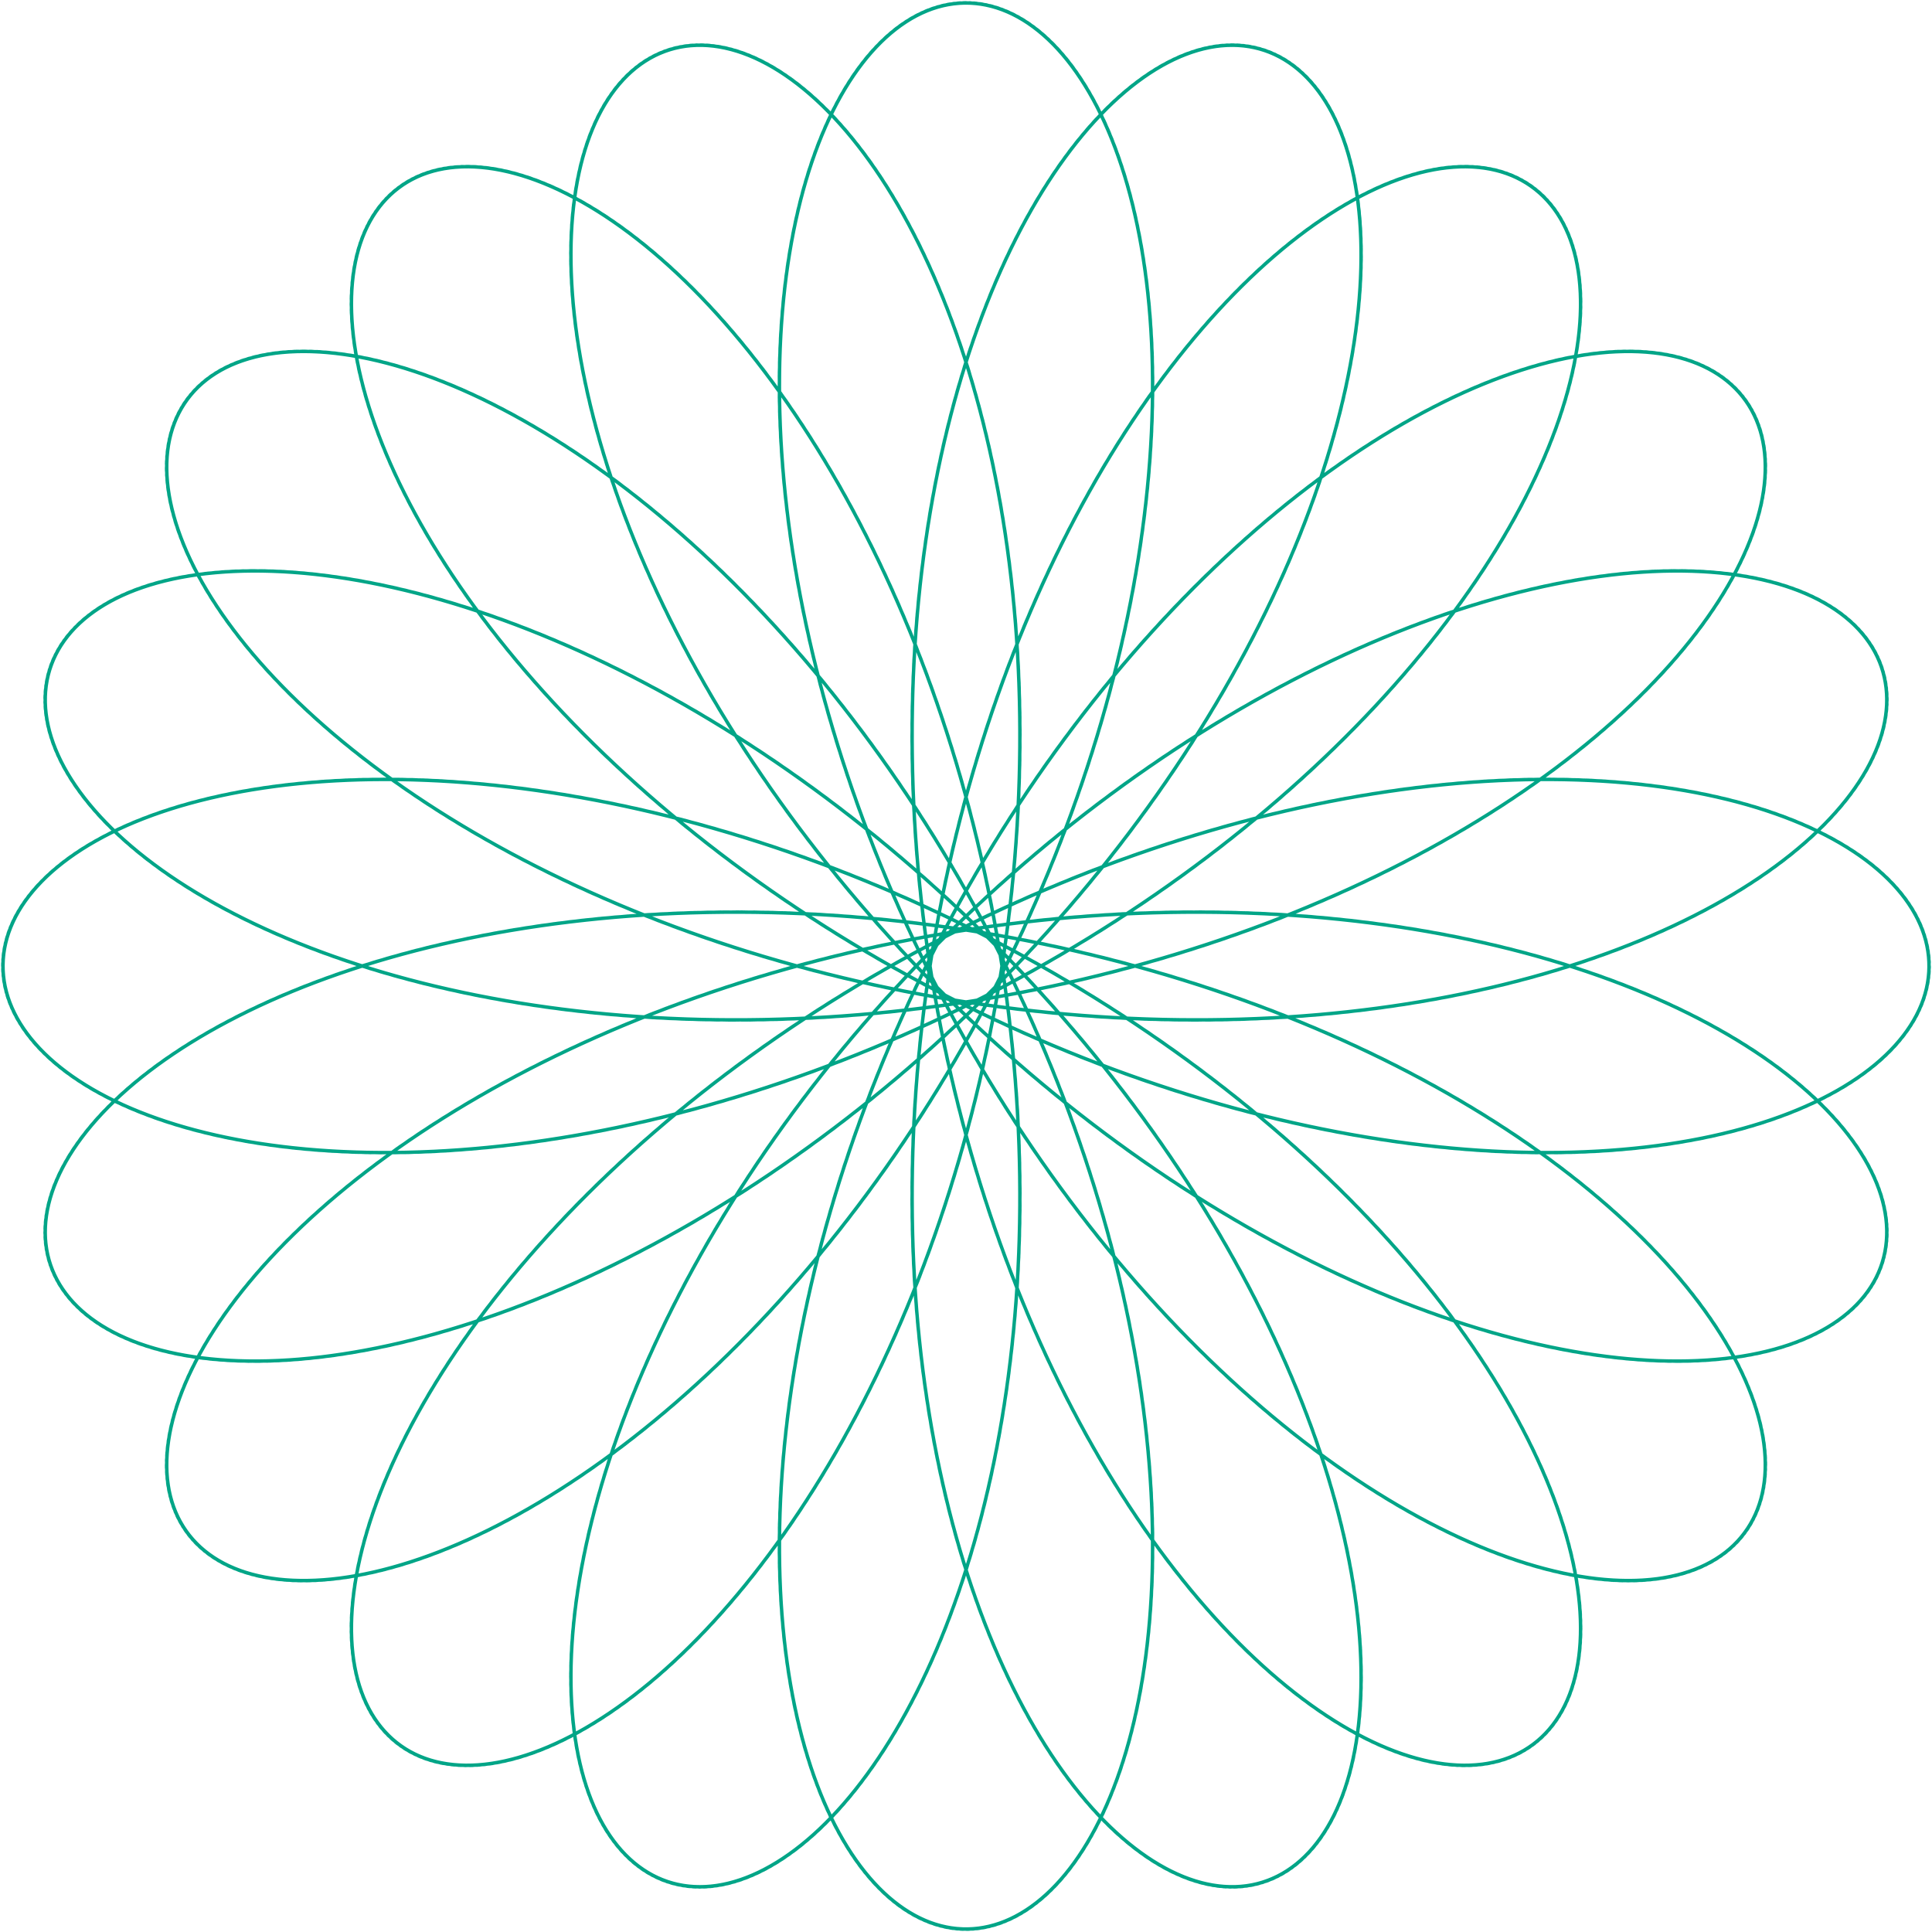 <svg width="702" height="702" viewBox="0 0 702 702" fill="none" xmlns="http://www.w3.org/2000/svg">
<path d="M701 351.001L700.514 356.892L699.056 362.741L696.632 368.504L693.252 374.141L688.926 379.609L683.67 384.869L677.504 389.88L670.449 394.605L662.53 399.005L653.776 403.047L644.218 406.695L633.89 409.918L622.828 412.687L611.073 414.972L598.665 416.75L585.648 417.997L572.068 418.692L557.973 418.819L543.412 418.361L528.436 417.307L513.097 415.647L497.449 413.375L481.544 410.488L465.439 406.986L449.187 402.871L432.845 398.149L416.467 392.829L400.109 386.922L383.825 380.445L367.669 373.413L351.693 365.849L335.951 357.775L320.493 349.218L305.367 340.205L290.622 330.77L276.303 320.944L262.455 310.764L249.118 300.268L236.331 289.496L224.133 278.488L212.555 267.289L201.632 255.943L191.389 244.495L181.855 232.993L173.05 221.484L164.994 210.017L157.705 198.641L151.194 187.404L145.472 176.356L140.545 165.545L136.418 155.02L133.089 144.83L130.556 135.02L128.812 125.637L127.848 116.727L127.651 108.332L128.206 100.494L129.494 93.254L131.493 86.649L134.18 80.716L137.527 75.489L141.506 70.998L146.085 67.272L151.229 64.338L156.904 62.218L163.072 60.932L169.693 60.499L176.726 60.93L184.129 62.239L191.86 64.431L199.873 67.511L208.125 71.48L216.569 76.335L225.16 82.071L233.852 88.678L242.6 96.143L251.357 104.45L260.08 113.581L268.724 123.512L277.245 134.218L285.601 145.67L293.752 157.837L301.658 170.684L309.281 184.175L316.585 198.269L323.536 212.924L330.102 228.096L336.254 243.738L341.963 259.802L347.206 276.238L351.959 292.994L356.203 310.017L359.921 327.253L363.1 344.646L365.728 362.14L367.797 379.68L369.301 397.208L370.239 414.668L370.612 432.002L370.422 449.155L369.677 466.071L368.386 482.694L366.563 498.971L364.221 514.849L361.38 530.277L358.06 545.204L354.285 559.583L350.079 573.368L345.471 586.515L340.492 598.982L335.173 610.731L329.55 621.725L323.657 631.93L317.532 641.316L311.214 649.855L304.744 657.522L298.163 664.296L291.512 670.159L284.834 675.096L278.173 679.096L271.572 682.151L265.074 684.255L258.723 685.409L252.561 685.615L246.631 684.877L240.974 683.207L235.632 680.616L230.643 677.12L226.047 672.739L221.879 667.494L218.175 661.411L214.967 654.518L212.288 646.847L210.165 638.431L208.626 629.305L207.694 619.51L207.392 609.085L207.738 598.075L208.748 586.522L210.436 574.474L212.812 561.979L215.883 549.085L219.654 535.844L224.125 522.305L229.294 508.522L235.157 494.546L241.705 480.429L248.926 466.225L256.806 451.985L265.327 437.761L274.469 423.605L284.208 409.567L294.517 395.697L305.368 382.042L316.729 368.65L328.564 355.565L340.838 342.832L353.511 330.492L366.543 318.584L379.889 307.146L393.504 296.212L407.344 285.814L421.358 275.982L435.499 266.743L449.715 258.122L463.956 250.138L478.169 242.811L492.303 236.155L506.305 230.183L520.123 224.903L533.704 220.32L546.996 216.438L559.948 213.256L572.51 210.769L584.633 208.973L596.267 207.855L607.368 207.404L617.889 207.604L627.787 208.437L637.021 209.881L645.553 211.913L653.345 214.505L660.364 217.631L666.578 221.258L671.958 225.355L676.479 229.885L680.117 234.814L682.853 240.103L684.671 245.712L685.558 251.601L685.503 257.729L684.5 264.053L682.547 270.53L679.644 277.118L675.794 283.773L671.006 290.451L665.289 297.109L658.659 303.704L651.133 310.195L642.731 316.539L633.479 322.697L623.402 328.63L612.531 334.299L600.901 339.668L588.545 344.704L575.504 349.373L561.818 353.644L547.53 357.49L532.687 360.885L517.336 363.803L501.526 366.226L485.309 368.133L468.738 369.509L451.865 370.342L434.746 370.62L417.437 370.338L399.993 369.49L382.472 368.076L364.931 366.097L347.425 363.557L330.012 360.466L312.748 356.832L295.687 352.671L278.885 347.997L262.395 342.832L246.268 337.195L230.555 331.112L215.305 324.61L200.565 317.718L186.379 310.468L172.79 302.893L159.838 295.03L147.56 286.915L135.992 278.589L125.165 270.091L115.109 261.464L105.849 252.751L97.409 243.996L89.809 235.244L83.065 226.54L77.189 217.93L72.193 209.459L68.083 201.174L64.861 193.119L62.528 185.341L61.079 177.882L60.508 170.787L60.805 164.098L61.956 157.856L63.944 152.1L66.751 146.868L70.352 142.197L74.723 138.121L79.835 134.671L85.658 131.877L92.158 129.766L99.299 128.364L107.044 127.691L115.353 127.767L124.184 128.607L133.495 130.226L143.24 132.633L153.373 135.835L163.847 139.835L174.616 144.635L185.629 150.231L196.84 156.616L208.197 163.783L219.653 171.717L231.158 180.404L242.664 189.824L254.124 199.955L265.489 210.772L276.715 222.247L287.756 234.349L298.569 247.045L309.111 260.297L319.344 274.067L329.229 288.313L338.729 302.993L347.81 318.062L356.442 333.47L364.595 349.171L372.242 365.112L379.36 381.243L385.927 397.511L391.925 413.861L397.34 430.239L402.158 446.591L406.37 462.861L409.97 478.993L412.955 494.933L415.325 510.626L417.081 526.018L418.231 541.055L418.784 555.686L418.749 569.858L418.143 583.523L416.983 596.633L415.289 609.141L413.082 621.004L410.389 632.179L407.236 642.626L403.653 652.309L399.672 661.193L395.327 669.247L390.651 676.442L385.683 682.751L380.46 688.153L375.023 692.628L369.41 696.16L363.664 698.737L357.826 700.349L351.939 700.99L346.045 700.659L340.187 699.355L334.407 697.085L328.747 693.856L323.249 689.68L317.954 684.571L312.9 678.548L308.128 671.633L303.673 663.85L299.572 655.227L295.859 645.795L292.566 635.587L289.723 624.64L287.359 612.992L285.499 600.685L284.166 587.762L283.381 574.268L283.163 560.252L283.527 545.762L284.486 530.849L286.049 515.564L288.222 499.961L291.011 484.094L294.416 468.017L298.434 451.785L303.059 435.453L308.285 419.078L314.099 402.712L320.487 386.413L327.431 370.233L334.912 354.225L342.907 338.442L351.389 322.935L360.331 307.753L369.701 292.944L379.467 278.555L389.593 264.628L400.041 251.207L410.772 238.331L421.745 226.036L432.917 214.358L444.243 203.328L455.677 192.975L467.174 183.326L478.684 174.403L490.161 166.227L501.555 158.815L512.818 152.179L523.899 146.331L534.751 141.278L545.325 137.022L555.572 133.567L565.445 130.907L574.899 129.038L583.887 127.951L592.367 127.633L600.297 128.069L607.635 129.242L614.343 131.129L620.385 133.708L625.727 136.952L630.337 140.833L634.187 145.318L637.249 150.375L639.5 155.968L640.919 162.059L641.49 168.61L641.197 175.581L640.029 182.928L637.977 190.61L635.039 198.581L631.211 206.798L626.497 215.214L620.901 223.785L614.432 232.464L607.103 241.206L598.928 249.965L589.928 258.696L580.122 267.355L569.538 275.899L558.203 284.284L546.147 292.471L533.406 300.418L520.015 308.089L506.015 315.446L491.446 322.456L476.354 329.085L460.783 335.305L444.783 341.086L428.403 346.404L411.694 351.237L394.71 355.563L377.505 359.367L360.133 362.632L342.651 365.348L325.115 367.506L307.581 369.101L290.107 370.129L272.749 370.592L255.563 370.491L238.606 369.834L221.932 368.63L205.597 366.89L189.652 364.63L174.149 361.867L159.139 358.622L144.669 354.917L130.787 350.778L117.535 346.232L104.957 341.31L93.091 336.043L81.975 330.466L71.642 324.613L62.124 318.523L53.449 312.233L45.641 305.785L38.723 299.218L32.714 292.576L27.629 285.899L23.479 279.233L20.274 272.619L18.018 266.102L16.713 259.724L16.356 253.529L16.944 247.559L18.466 241.856L20.912 236.461L24.265 231.414L28.507 226.752L33.616 222.514L39.567 218.733L46.332 215.445L53.882 212.679L62.182 210.466L71.197 208.832L80.888 207.802L91.215 207.398L102.136 207.64L113.605 208.543L125.577 210.123L138.005 212.389L150.838 215.349L164.027 219.008L177.522 223.367L191.27 228.425L205.219 234.178L219.316 240.618L233.51 247.732L247.748 255.509L261.978 263.929L276.148 272.974L290.208 282.619L304.108 292.84L317.801 303.607L331.237 314.888L344.374 326.65L357.165 338.857L369.571 351.469L381.55 364.447L393.066 377.745L404.083 391.321L414.568 405.128L424.491 419.118L433.826 433.242L442.548 447.45L450.634 461.69L458.067 475.912L464.83 490.062L470.912 504.088L476.303 517.939L480.997 531.561L484.991 544.902L488.284 557.912L490.881 570.54L492.787 582.736L494.012 594.451L494.568 605.64L494.47 616.256L493.737 626.256L492.389 635.599L490.449 644.245L487.944 652.158L484.902 659.302L481.352 665.646L477.328 671.161L472.864 675.82L467.996 679.6L462.763 682.481L457.202 684.446L451.354 685.482L445.262 685.577L438.966 684.726L432.51 682.924L425.937 680.172L419.29 676.473L412.613 671.833L405.949 666.264L399.341 659.778L392.831 652.393L386.46 644.129L380.27 635.01L374.299 625.063L368.586 614.317L363.166 602.805L358.075 590.562L353.346 577.627L349.009 564.041L345.093 549.846L341.625 535.088L338.629 519.815L336.127 504.075L334.136 487.919L332.675 471.4L331.755 454.572L331.387 437.488L331.58 420.206L332.338 402.78L333.662 385.267L335.551 367.725L338.002 350.21L341.006 332.778L344.554 315.487L348.632 298.39L353.225 281.543L358.314 265L363.877 248.811L369.891 233.029L376.328 217.703L383.16 202.878L390.355 188.601L397.881 174.914L405.7 161.857L413.777 149.47L422.073 137.786L430.546 126.839L439.155 116.658L447.857 107.27L456.609 98.699L465.364 90.963L474.079 84.082L482.707 78.067L491.203 72.931L499.521 68.679L507.615 65.316L515.441 62.841L522.953 61.252L530.109 60.542L536.866 60.701L543.182 61.717L549.018 63.573L554.335 66.251L559.098 69.727L563.271 73.977L566.823 78.973L569.723 84.685L571.944 91.079L573.461 98.121L574.252 105.773L574.296 113.995L573.578 122.746L572.084 131.983L569.803 141.661L566.728 151.736L562.855 162.159L558.183 172.884L552.714 183.862L546.453 195.044L539.411 206.382L531.597 217.825L523.029 229.326L513.725 240.835L503.705 252.305L492.995 263.689L481.623 274.94L469.619 286.013L457.016 296.865L443.85 307.454L430.16 317.738L415.986 327.681L401.372 337.244L386.363 346.395L371.005 355.1L355.348 363.331L339.441 371.061L323.337 378.264L307.088 384.92L290.747 391.01L274.37 396.519L258.01 401.432L241.724 405.742L225.566 409.44L209.591 412.523L193.855 414.99L178.412 416.844L163.315 418.09L148.616 418.737L134.367 418.795L120.618 418.279L107.417 417.206L94.81 415.595L82.842 413.468L71.555 410.851L60.989 407.769L51.182 404.253L42.168 400.333L33.98 396.043L26.647 391.418L20.195 386.494L14.647 381.309L10.024 375.903L6.34 370.315L3.611 364.588L1.845 358.762L1.048 352.88L1.225 346.984L2.374 341.117L4.49 335.322L7.567 329.64L11.594 324.114L16.555 318.783L22.433 313.689L29.208 308.869L36.855 304.361L45.346 300.202L54.651 296.425L64.738 293.063L75.57 290.146L87.109 287.704L99.314 285.762L112.142 284.343L125.547 283.47L139.484 283.161L153.902 283.431L168.751 284.294L183.98 285.76L199.536 287.837L215.364 290.527L231.412 293.834L247.623 297.754L263.942 302.284L280.314 307.415L296.685 313.136L312.999 319.433L329.201 326.29L345.24 333.687L361.062 341.602L376.616 350.008L391.853 358.879L406.724 368.183L421.184 377.888L435.187 387.959L448.691 398.359L461.657 409.048L474.047 419.985L485.825 431.128L496.96 442.432L507.423 453.852L517.186 465.342L526.225 476.854L534.521 488.34L542.056 499.75L548.817 511.037L554.791 522.151L559.971 533.042L564.353 543.663L567.936 553.966L570.723 563.902L572.717 573.425L573.928 582.491L574.368 591.055L574.05 599.075L572.994 606.509L571.218 613.32L568.748 619.471L565.608 624.927L561.827 629.656L557.436 633.628L552.468 636.817L546.958 639.199L540.943 640.752L534.462 641.459L527.556 641.304L520.266 640.276L512.634 638.366L504.706 635.569L496.526 631.883L488.138 627.309L479.589 621.853L470.924 615.522L462.189 608.329L453.43 600.288L444.691 591.418L436.018 581.739L427.453 571.277L419.039 560.059L410.819 548.116L402.831 535.482L395.113 522.192L387.704 508.286L380.637 493.805L373.945 478.793L367.658 463.295L361.805 447.36L356.411 431.037L351.5 414.377L347.092 397.433L343.204 380.259L339.852 362.91L337.048 345.442L334.8 327.91L333.116 310.373L331.997 292.885L331.445 275.504L331.456 258.288L332.025 241.29L333.143 224.568L334.798 208.175L336.977 192.164L339.661 176.587L342.831 161.495L346.464 146.937L350.535 132.958L355.018 119.603L359.883 106.915L365.097 94.933L370.627 83.695L376.438 73.235L382.493 63.585L388.754 54.773L395.18 46.826L401.73 39.765L408.364 33.61L415.037 28.377L421.708 24.078L428.333 20.722L434.869 18.314L441.272 16.858L447.499 16.35L453.507 16.788L459.255 18.163L464.702 20.462L469.807 23.672L474.533 27.773L478.841 32.745L482.697 38.564L486.066 45.202L488.917 52.629L491.22 60.812L492.948 69.716L494.076 79.302L494.58 89.53L494.443 100.359L493.646 111.744L492.175 123.64L490.019 135.998L487.17 148.77L483.622 161.906L479.374 175.356L474.427 189.066L468.784 202.987L462.454 217.065L455.446 231.247L447.774 245.481L439.455 259.715L430.508 273.899L420.956 287.979L410.826 301.909L400.144 315.637L388.942 329.118L377.254 342.305L365.116 355.155L352.565 367.624L339.644 379.674L326.393 391.266L312.858 402.364L299.085 412.936L285.121 422.951L271.015 432.382L256.817 441.202L242.579 449.391L228.351 456.929L214.186 463.8L200.136 469.992L186.254 475.493L172.592 480.298L159.203 484.404L146.136 487.809L133.445 490.516L121.177 492.532L109.382 493.864L98.106 494.526L87.396 494.531L77.295 493.898L67.845 492.646L59.085 490.799L51.053 488.382L43.785 485.423L37.311 481.952L31.663 478.001L26.866 473.605L22.944 468.799L19.919 463.621L17.806 458.109L16.622 452.305L16.376 446.249L17.076 439.982L18.727 433.549L21.328 426.992L24.876 420.354L29.367 413.679L34.789 407.01L41.13 400.39L48.373 393.861L56.498 387.466L65.483 381.244L75.3 375.235L85.921 369.478L97.313 364.01L109.442 358.864L122.269 354.075L135.755 349.674L149.855 345.689L164.527 342.148L179.721 339.075L195.39 336.493L211.483 334.42L227.948 332.873L244.73 331.866L261.777 331.41L279.032 331.513L296.438 332.181L313.941 333.414L331.482 335.214L349.005 337.576L366.454 340.492L383.772 343.955L400.903 347.949L417.793 352.462L434.388 357.473L450.637 362.962L466.487 368.906L481.889 375.277L496.797 382.048L511.164 389.188L524.948 396.663L538.107 404.438L550.604 412.477L562.402 420.74L573.468 429.188L583.773 437.778L593.289 446.469L601.992 455.215L609.861 463.973L616.88 472.697L623.033 481.343L628.31 489.863L632.703 498.212L636.208 506.345L638.824 514.216L640.554 521.782L641.404 528.997L641.382 535.82L640.501 542.209L638.778 548.124L636.23 553.527L632.879 558.38L628.751 562.65L623.871 566.302L618.271 569.308L611.983 571.639L605.042 573.27L597.485 574.178L589.351 574.342L580.682 573.746L571.519 572.377L561.908 570.222L551.893 567.274L541.522 563.528L530.842 558.983L519.901 553.64L508.749 547.505L497.433 540.586L486.003 532.895L474.508 524.446L462.997 515.257L451.517 505.35L440.117 494.748L428.842 483.479L417.737 471.574L406.847 459.064L396.214 445.985L385.878 432.376L375.879 418.276L366.253 403.729L357.034 388.78L348.256 373.474L339.947 357.861L332.136 341.991L324.848 325.914L318.103 309.685L311.922 293.355L306.32 276.98L301.311 260.613L296.905 244.312L293.109 228.129L289.928 212.122L287.363 196.345L285.411 180.851L284.069 165.695L283.327 150.929L283.176 136.606L283.602 122.773L284.587 109.482L286.114 96.777L288.16 84.704L290.701 73.306L293.711 62.623L297.16 52.692L301.017 43.55L305.251 35.228L309.825 27.758L314.704 21.163L319.85 15.47L325.223 10.698L330.785 6.864L336.493 3.982L342.306 2.062L348.182 1.111L354.079 1.132L359.953 2.126L365.762 4.089L371.465 7.014L377.019 10.89L382.383 15.704L387.518 21.437L392.384 28.071L396.944 35.58L401.161 43.939L405.001 53.117L408.432 63.081L411.421 73.797L413.94 85.226L415.964 97.328L417.467 110.06L418.428 123.377L418.829 137.232L418.652 151.576L417.884 166.36L416.514 181.532L414.536 197.04L411.943 212.829L408.734 228.845L404.912 245.033L400.479 261.339L395.443 277.707L389.815 294.081L383.608 310.408L376.839 326.632L369.527 342.7L361.693 358.56L353.363 374.161L344.565 389.451L335.327 404.384L325.684 418.912L315.669 432.991L305.319 446.577L294.673 459.631L283.773 472.115L272.66 483.994L261.378 495.233L249.973 505.805L238.491 515.681L226.98 524.837L215.487 533.253L204.061 540.91L192.751 547.794L181.607 553.894L170.677 559.201L160.009 563.711L149.653 567.421L139.655 570.334L130.063 572.454L120.922 573.789L112.275 574.351L104.166 574.153L96.635 573.213L89.722 571.551L83.464 569.189L77.896 566.154L73.049 562.473L68.954 558.177L65.639 553.298L63.127 547.872L61.441 541.935L60.598 535.526L60.615 528.685L61.503 521.453L63.272 513.873L65.928 505.989L69.472 497.846L73.905 489.488L79.221 480.961L85.412 472.311L92.469 463.585L100.376 454.826L109.116 446.081L118.668 437.394L129.007 428.81L140.106 420.369L151.936 412.115L164.462 404.087L177.65 396.324L191.461 388.864L205.853 381.74L220.784 374.986L236.207 368.632L252.076 362.709L268.341 357.24L284.95 352.251L301.852 347.761L318.993 343.789L336.318 340.351L353.771 337.459L371.296 335.122L388.837 333.348L406.336 332.139L423.737 331.497L440.984 331.418L458.02 331.899L474.79 332.93L491.239 334.501L507.314 336.597L522.963 339.202L538.135 342.296L552.782 345.857L566.857 349.86L580.314 354.28L593.111 359.085L605.208 364.246L616.566 369.728L627.152 375.497L636.933 381.516L645.88 387.746L653.967 394.149L661.17 400.682L667.47 407.305L672.851 413.975L677.3 420.65L680.807 427.285L683.366 433.838L684.974 440.265L685.632 446.522L685.344 452.568L684.118 458.361L681.965 463.858L678.9 469.021L674.939 473.809L670.103 478.186L664.418 482.116L657.908 485.565L650.605 488.501L642.54 490.893L633.749 492.714L624.269 493.939L614.14 494.544L603.404 494.51L592.104 493.819L580.287 492.457L567.999 490.41L555.29 487.672L542.208 484.236L528.806 480.1L515.133 475.264L501.242 469.731L487.186 463.51L473.017 456.608L458.788 449.041L444.55 440.824L430.355 431.976L416.255 422.519L402.298 412.479L388.534 401.883L375.011 390.761L361.774 379.148L348.868 367.079L336.335 354.592L324.216 341.726L312.549 328.525L301.37 315.032L290.712 301.294L280.606 287.357L271.081 273.27L262.161 259.084L253.871 244.848L246.228 230.615L239.25 216.437L232.949 202.365L227.337 188.453L222.421 174.752L218.204 161.316L214.688 148.195L211.87 135.44L209.744 123.101L208.304 111.228L207.536 99.866L207.428 89.063L207.961 78.862L209.115 69.305L210.869 60.433L213.197 52.283L216.072 44.891L219.463 38.288L223.34 32.507L227.667 27.572L232.411 23.51L237.532 20.34L242.993 18.082L248.754 16.749L254.772 16.353L261.008 16.902L267.418 18.401L273.958 20.851L280.586 24.249L287.258 28.59L293.931 33.864L300.562 40.06L307.108 47.16L313.527 55.147L319.779 63.996L325.824 73.683L331.624 84.178L337.141 95.45L342.34 107.463L347.188 120.182L351.653 133.565L355.706 147.571L359.319 162.155L362.468 177.269L365.13 192.866L367.285 208.895L368.917 225.304L370.011 242.04L370.555 259.048L370.542 276.273L369.964 293.66L368.821 311.151L367.111 328.69L364.838 346.22L362.01 363.684L358.634 381.026L354.722 398.191L350.291 415.123L345.358 431.769L339.944 448.076L334.071 463.993L327.766 479.47L321.056 494.459L313.973 508.916L306.549 522.795L298.819 536.057L290.82 548.661L282.59 560.573L274.169 571.758L265.598 582.186L256.921 591.829L248.181 600.663L239.422 608.667L230.689 615.822L222.028 622.114L213.485 627.531L205.105 632.065L196.935 635.712L189.019 638.469L181.402 640.34L174.128 641.329L167.24 641.446L160.779 640.701L154.786 639.11L149.299 636.692L144.356 633.468L139.991 629.461L136.238 624.7L133.127 619.212L130.687 613.032L128.943 606.192L127.919 598.731L127.635 590.686L128.108 582.099L129.354 573.012L131.383 563.469L134.205 553.516L137.823 543.198L142.241 532.564L147.457 521.661L153.466 510.539L160.261 499.246L167.83 487.831L176.16 476.343L185.232 464.831L195.026 453.343L205.519 441.927L216.683 430.629L228.49 419.494L240.906 408.567L253.896 397.89L267.424 387.505L281.448 377.449L295.927 367.761L310.815 358.475L326.067 349.625L341.634 341.24L357.467 333.348L373.514 325.974L389.723 319.142L406.04 312.869L422.412 307.174L438.783 302.07L455.099 297.567L471.304 293.674L487.343 290.395L503.16 287.731L518.703 285.682L533.916 284.243L548.747 283.407L563.145 283.162L577.059 283.497L590.439 284.395L603.241 285.837L615.417 287.802L626.925 290.266L637.725 293.203L647.778 296.584L657.048 300.378L665.502 304.554L673.111 309.077L679.846 313.909L685.684 319.015L690.604 324.355L694.589 329.89L697.623 335.577L699.697 341.377L700.803 347.245L700.936 353.141L700.097 359.022L698.288 364.845L695.515 370.567L691.79 376.147L687.125 381.545L681.536 386.719L675.045 391.63L667.673 396.241L659.448 400.516L650.398 404.418L640.557 407.916L629.958 410.977L618.64 413.573L606.643 415.678L594.008 417.265L580.782 418.314L567.009 418.805L552.739 418.721L538.022 418.048L522.908 416.775L507.451 414.893L491.703 412.399L475.719 409.288L459.555 405.563L443.264 401.227L426.902 396.287L410.525 390.752L394.187 384.637L377.943 377.956L361.847 370.728L345.95 362.976L330.305 354.724L314.962 345.998L299.969 336.828L285.374 327.247L271.221 317.289L257.553 306.989L244.411 296.388L231.834 285.526L219.857 274.443L208.514 263.186L197.834 251.797L187.846 240.324L178.573 228.814L170.038 217.315L162.259 205.876L155.251 194.544L149.025 183.37L143.592 172.402L138.955 161.69L135.117 151.281L132.078 141.223L129.832 131.563L128.372 122.346L127.689 113.618L127.767 105.421L128.59 97.795L130.139 90.781L132.39 84.417L135.32 78.736L138.9 73.772L143.1 69.556L147.888 66.115L153.23 63.473L159.088 61.654L165.424 60.676L172.2 60.555L179.372 61.303L186.899 62.932L194.738 65.446L202.843 68.849L211.17 73.14L219.673 78.316L228.306 84.369L237.023 91.289L245.78 99.062L254.53 107.67L263.229 117.094L271.833 127.309L280.299 138.29L288.585 150.005L296.652 162.423L304.459 175.508L311.971 189.222L319.15 203.525L325.965 218.373L332.384 233.721L338.378 249.522L343.921 265.727L348.988 282.285L353.559 299.144L357.614 316.251L361.138 333.55L364.118 350.986L366.544 368.504L368.408 386.046L369.707 403.556L370.44 420.977L370.607 438.252L370.215 455.325L369.271 472.141L367.785 488.645L365.772 504.783L363.247 520.503L360.23 535.755L356.741 550.489L352.806 564.658L348.452 578.216L343.705 591.121L338.599 603.332L333.166 614.81L327.44 625.522L321.458 635.433L315.259 644.515L308.882 652.74L302.366 660.085L295.755 666.53L289.089 672.059L282.413 676.657L275.768 680.314L269.199 683.024L262.75 684.784L256.462 685.593L250.379 685.456L244.544 684.378L238.997 682.372L233.779 679.451L228.928 675.631L224.483 670.934L220.479 665.382L216.951 659.001L213.932 651.822L211.451 643.877L209.537 635.199L208.216 625.826L207.511 615.797L207.442 605.155L208.027 593.942L209.282 582.204L211.219 569.988L213.846 557.342L217.171 544.317L221.195 530.962L225.92 517.328L231.342 503.469L237.455 489.436L244.248 475.281L251.71 461.058L259.825 446.818L268.574 432.613L277.936 418.494L287.885 404.511L298.395 390.713L309.434 377.149L320.971 363.863L332.97 350.901L345.394 338.306L358.202 326.118L371.352 314.377L384.801 303.117L398.504 292.374L412.412 282.179L426.478 272.559L440.652 263.542L454.883 255.15L469.12 247.402L483.311 240.317L497.403 233.908L511.345 228.186L525.082 223.159L538.564 218.83L551.739 215.202L564.555 212.273L576.963 210.038L588.914 208.489L600.36 207.615L611.255 207.403L621.555 207.835L631.217 208.892L640.201 210.552L648.468 212.79L655.984 215.58L662.714 218.891L668.628 222.693L673.699 226.951L677.902 231.63L681.215 236.694L683.62 242.103L685.101 247.819L685.647 253.8L685.249 260.004L683.901 266.388L681.603 272.911L678.356 279.528L674.164 286.196L669.038 292.872L662.988 299.512L656.03 306.074L648.184 312.516L639.47 318.798L629.915 324.878L619.547 330.72L608.396 336.284L596.498 341.536L583.889 346.442L570.609 350.971L556.699 355.091L542.205 358.776L527.172 362L511.648 364.741L495.685 366.978L479.333 368.695L462.646 369.875L445.677 370.507L428.483 370.583L411.118 370.096L393.64 369.042L376.105 367.423L358.57 365.239L341.092 362.499L323.726 359.209L306.529 355.382L289.557 351.033L272.862 346.178L256.497 340.839L240.515 335.037L224.965 328.799L209.894 322.152L195.35 315.126L181.376 307.754L168.013 300.071L155.302 292.112L143.278 283.916L131.975 275.522L121.424 266.973L111.655 258.31L102.69 249.576L94.553 240.817L87.261 232.077L80.831 223.402L75.274 214.837L70.599 206.428L66.811 198.222L63.912 190.262L61.9 182.595L60.771 175.263L60.516 168.31L61.125 161.779L62.582 155.708L64.869 150.138L67.967 145.106L71.851 140.647L76.494 136.794L81.868 133.579L87.94 131.03L94.677 129.174L102.042 128.034L109.997 127.631L118.5 127.983L127.511 129.104L136.984 131.008L146.875 133.703L157.137 137.194L167.724 141.485L178.587 146.574L189.678 152.457L200.947 159.128L212.346 166.574L223.825 174.784L235.337 183.739L246.831 193.42L258.262 203.803L269.582 214.863L280.746 226.569L291.709 238.89L302.428 251.792L312.863 265.236L322.974 279.184L332.723 293.594L342.075 308.42L350.997 323.617L359.458 339.138L367.43 354.931L374.888 370.948L381.808 387.134L388.171 403.438L393.959 419.805L399.158 436.18L403.757 452.508L407.748 468.735L411.125 484.804L413.886 500.66L416.033 516.25L417.569 531.519L418.5 546.415L418.838 560.885L418.595 574.879L417.785 588.348L416.429 601.245L414.546 613.524L412.159 625.141L409.296 636.057L405.984 646.231L402.253 655.628L398.135 664.214L393.666 671.959L388.88 678.835L383.815 684.818L378.51 689.885L373.004 694.02L367.338 697.206L361.553 699.434L355.693 700.694L349.798 700.982L343.912 700.298L338.078 698.643L332.337 696.024L326.731 692.449L321.302 687.933L316.09 682.49L311.134 676.141L306.472 668.907L302.142 660.816L298.178 651.896L294.614 642.178L291.481 631.698L288.809 620.491L286.624 608.599L284.953 596.063L283.817 582.928L283.236 569.239L283.228 555.045L283.806 540.396L284.983 525.342L286.767 509.935L289.163 494.23L292.176 478.28L295.803 462.141L300.043 445.866L304.887 429.512L310.328 413.134L316.352 396.786L322.944 380.524L330.086 364.4L337.756 348.468L345.93 332.78L354.583 317.385L363.684 302.333L373.201 287.671L383.102 273.445L393.35 259.697L403.905 246.469L414.729 233.799L425.779 221.724L437.012 210.278L448.382 199.491L459.845 189.39L471.352 180.002L482.856 171.349L494.309 163.448L505.661 156.316L516.863 149.965L527.867 144.405L538.623 139.641L549.084 135.676L559.201 132.509L568.927 130.138L578.217 128.554L587.026 127.747L595.311 127.705L603.03 128.411L610.144 129.845L616.615 131.987L622.406 134.81L627.486 138.289L631.824 142.392L635.39 147.089L638.161 152.345L640.112 158.123L641.225 164.386L641.484 171.094L640.874 178.206L639.387 185.68L637.014 193.472L633.752 201.537L629.603 209.832L624.567 218.31L618.653 226.925L611.871 235.632L604.233 244.386L595.756 253.14L586.461 261.85L576.37 270.472L565.509 278.963L553.909 287.281L541.6 295.385L528.619 303.236L515.002 310.797L500.791 318.032L486.027 324.907L470.755 331.391L455.023 337.455L438.879 343.071L422.374 348.216L405.559 352.867L388.489 357.005L371.216 360.615L353.798 363.682L336.29 366.196L318.748 368.151L301.229 369.54L283.79 370.362L266.488 370.62L249.379 370.316L232.519 369.46L215.962 368.059L199.762 366.129L183.971 363.684L168.642 360.744L153.822 357.329L139.56 353.464L125.902 349.174L112.89 344.488L100.566 339.437L88.969 334.053L78.133 328.372L68.092 322.428L58.877 316.261L50.513 309.909L43.026 303.413L36.437 296.814L30.761 290.154L26.014 283.476L22.206 276.824L19.345 270.24L17.434 263.768L16.474 257.452L16.461 251.334L17.389 245.456L19.248 239.861L22.025 234.587L25.703 229.676L30.262 225.163L35.679 221.087L41.93 217.481L48.983 214.379L56.809 211.81L65.373 209.804L74.638 208.387L84.565 207.582L95.112 207.41L106.237 207.89L117.895 209.038L130.038 210.865L142.618 213.382L155.586 216.596L168.893 220.509L182.485 225.122L196.312 230.434L210.321 236.437L224.46 243.123L238.675 250.479L252.916 258.491L267.13 267.141L281.266 276.406L295.274 286.264L309.104 296.686L322.709 307.643L336.042 319.103L349.058 331.031L361.715 343.39L373.97 356.139L385.785 369.238L397.124 382.643L407.951 396.308L418.236 410.187L427.949 424.231L437.064 438.392L445.557 452.617L453.408 466.857L460.6 481.058L467.117 495.17L472.949 509.138L478.088 522.912L482.528 536.438L486.267 549.665L489.307 562.542L491.652 575.019L493.31 587.046L494.291 598.575L494.607 609.561L494.277 619.959L493.318 629.725L491.752 638.82L489.604 647.204L486.9 654.841L483.67 661.698L479.945 667.745L475.757 672.952L471.142 677.294L466.137 680.75L460.78 683.301L455.111 684.93L449.169 685.625L442.998 685.378L436.639 684.182L430.136 682.035L423.531 678.939L416.868 674.897L410.191 669.919L403.542 664.015L396.965 657.201L390.501 649.494L384.191 640.917L378.076 631.494L372.194 621.253L366.583 610.225L361.278 598.444L356.315 585.946L351.725 572.769L347.537 558.957L343.781 544.553L340.482 529.602L337.663 514.153L335.344 498.257L333.544 481.963L332.277 465.325L331.557 448.398L331.392 431.236L331.789 413.895L332.753 396.431L334.282 378.901L336.376 361.362L339.028 343.871L342.231 326.483L345.974 309.256L350.241 292.244L355.016 275.501L360.28 259.081L366.009 243.034L372.18 227.412L378.764 212.262L385.731 197.631L393.05 183.563L400.687 170.1L408.604 157.282L416.765 145.146L425.13 133.726L433.657 123.054L442.305 113.158L451.03 104.064L459.788 95.793L468.534 88.366L477.223 81.798L485.808 76.101L494.245 71.285L502.487 67.356L510.489 64.315L518.206 62.162L525.594 60.893L532.61 60.5L539.211 60.971L545.358 62.294L551.01 64.451L556.13 67.421L560.682 71.181L564.634 75.706L567.953 80.965L570.609 86.929L572.578 93.562L573.833 100.83L574.355 108.693L574.125 117.112L573.126 126.044L571.348 135.447L568.779 145.274L565.415 155.481L561.252 166.019L556.29 176.842L550.533 187.899L543.987 199.144L536.663 210.525L528.574 221.995L519.736 233.504L510.17 245.005L499.897 256.449L488.943 267.79L477.338 278.981L465.112 289.979L452.301 300.741L438.94 311.223L425.069 321.388L410.731 331.197L395.968 340.615L380.827 349.607L365.355 358.144L349.601 366.196L333.617 373.737L317.453 380.744L301.165 387.197L284.804 393.078L268.427 398.371L252.088 403.067L235.842 407.155L219.744 410.63L203.85 413.489L188.214 415.734L172.89 417.366L157.931 418.394L143.39 418.825L129.317 418.674L115.761 417.953L102.77 416.682L90.39 414.882L78.664 412.574L67.635 409.785L57.34 406.542L47.817 402.875L39.099 398.817L31.218 394.402L24.202 389.664L18.076 384.64L12.861 379.371L8.577 373.894L5.239 368.251L2.858 362.482L1.443 356.631L1 350.739L1.53 344.849L3.03 339.003L5.497 333.245L8.92 327.614L13.287 322.154L18.584 316.905L24.79 311.906L31.884 307.195L39.84 302.809L48.631 298.785L58.224 295.155L68.585 291.951L79.678 289.204L91.464 286.94L103.9 285.185L116.943 283.962L130.547 283.292L144.663 283.191L159.244 283.675L174.237 284.756L189.591 286.443L205.252 288.742L221.166 291.656L237.279 295.186L253.536 299.328L269.881 304.077L286.259 309.423L302.615 315.355L318.895 321.858L335.044 328.914L351.01 336.501L366.741 344.597L382.186 353.175L397.295 362.207L412.022 371.661L426.321 381.503L440.148 391.697L453.461 402.207L466.222 412.991L478.394 424.008L489.943 435.214L500.837 446.566L511.048 458.017L520.551 469.52L529.323 481.028L537.345 492.492L544.6 503.863L551.076 515.093L556.763 526.132L561.654 536.931L565.746 547.442L569.04 557.617L571.538 567.408L573.246 576.771L574.176 585.659L574.339 594.031L573.751 601.843L572.431 609.055L570.401 615.631L567.684 621.533L564.308 626.729L560.302 631.186L555.698 634.877L550.529 637.776L544.831 639.859L538.643 641.107L532.003 641.503L524.952 641.032L517.533 639.685L509.789 637.453L501.764 634.334L493.503 630.325L485.051 625.431L476.455 619.656L467.759 613.011L459.01 605.508L450.253 597.164L441.533 587.997L432.894 578.031L424.38 567.291L416.031 555.807L407.89 543.609L399.996 530.732L392.387 517.214L385.098 503.094L378.163 488.415L371.615 473.221L365.482 457.559L359.793 441.478L354.572 425.026L349.841 408.257L345.62 391.224L341.925 373.98L338.771 356.581L336.167 339.083L334.124 321.543L332.644 304.017L331.731 286.562L331.384 269.234L331.599 252.09L332.368 235.186L333.682 218.577L335.529 202.317L337.893 186.458L340.756 171.051L344.097 156.147L347.892 141.794L352.116 128.036L356.741 114.919L361.736 102.482L367.069 90.766L372.706 79.807L378.61 69.637L384.744 60.289L391.069 51.788L397.545 44.16L404.13 37.426L410.783 31.604L417.461 26.708L424.121 22.75L430.718 19.738L437.21 17.675L443.554 16.564L449.707 16.4L455.626 17.179L461.269 18.891L466.596 21.522L471.568 25.058L476.147 29.478L480.295 34.761L483.978 40.88L487.162 47.808L489.818 55.514L491.915 63.962L493.428 73.118L494.332 82.942L494.606 93.394L494.23 104.43L493.19 116.005L491.472 128.074L489.065 140.588L485.963 153.498L482.162 166.754L477.66 180.304L472.459 194.097L466.566 208.081L459.988 222.202L452.737 236.41L444.828 250.65L436.279 264.872L427.11 279.024L417.345 293.055L407.011 306.917L396.137 320.561L384.755 333.94L372.899 347.01L360.606 359.726L347.916 372.048L334.87 383.936L321.511 395.353L307.884 406.264L294.036 416.637L280.015 426.443L265.87 435.655L251.652 444.249L237.411 452.203L223.2 459.501L209.071 466.127L195.076 472.068L181.268 477.318L167.698 481.869L154.42 485.72L141.484 488.872L128.941 491.327L116.839 493.094L105.227 494.181L94.151 494.603L83.657 494.374L73.788 493.514L64.584 492.043L56.084 489.986L48.325 487.369L41.342 484.221L35.164 480.572L29.822 476.455L25.34 471.906L21.741 466.961L19.046 461.657L17.269 456.035L16.424 450.134L16.521 443.996L17.565 437.665L19.561 431.181L22.506 424.59L26.398 417.933L31.228 411.255L36.985 404.599L43.655 398.007L51.221 391.522L59.661 385.185L68.951 379.037L79.063 373.115L89.968 367.458L101.632 362.103L114.019 357.083L127.09 352.431L140.803 348.178L155.117 344.351L169.983 340.978L185.356 338.08L201.185 335.681L217.419 333.797L234.005 332.444L250.89 331.636L268.018 331.382L285.335 331.69L302.783 332.563L320.306 334.002L337.847 336.006L355.35 338.57L372.757 341.686L390.014 345.344L407.064 349.528L423.853 354.224L440.328 359.411L456.438 365.068L472.131 371.17L487.359 377.69L502.076 384.599L516.236 391.864L529.798 399.452L542.721 407.328L554.968 415.452L566.504 423.787L577.297 432.292L587.319 440.923L596.542 449.639L604.945 458.395L612.508 467.146L619.214 475.847L625.05 484.452L630.007 492.915L634.078 501.191L637.26 509.234L639.554 517L640.964 524.443L641.496 531.521L641.161 538.191L639.972 544.413L637.947 550.146L635.105 555.354L631.469 559.999L627.065 564.048L621.92 567.47L616.067 570.234L609.538 572.313L602.369 573.684L594.598 574.324L586.264 574.215L577.411 573.34L568.08 571.686L558.317 569.244L548.168 566.007L537.679 561.97L526.899 557.136L515.876 551.505L504.658 545.084L493.295 537.883L481.836 529.915L470.33 521.195L458.824 511.743L447.368 501.581L436.008 490.734L424.79 479.23L413.758 467.101L402.956 454.381L392.426 441.105L382.208 427.313L372.34 413.046L362.858 398.347L353.796 383.263L345.184 367.84L337.054 352.128L329.43 336.177L322.336 320.039L315.794 303.767L309.821 287.414L304.433 271.036L299.641 254.686L295.456 238.422L291.883 222.297L288.926 206.366L286.584 190.686L284.854 175.309L283.73 160.288L283.205 145.677L283.265 131.526L283.895 117.884L285.08 104.8L286.798 92.32L289.027 80.487L291.741 69.344L294.913 58.93L298.514 49.281L302.512 40.433L306.873 32.417L311.563 25.262L316.543 18.992L321.776 13.631L327.222 9.197L332.842 5.707L338.593 3.173L344.434 1.604L350.322 1.006L356.215 1.381L362.071 2.727L367.846 5.04L373.5 8.311L378.989 12.53L384.275 17.679L389.317 23.742L394.076 30.696L398.516 38.517L402.6 47.177L406.295 56.644L409.569 66.886L412.391 77.865L414.734 89.543L416.571 101.878L417.88 114.828L418.639 128.345L418.832 142.384L418.442 156.894L417.457 171.825L415.867 187.125L413.666 202.74L410.85 218.618L407.418 234.703L403.373 250.941L398.72 267.275L393.468 283.652L387.628 300.015L381.216 316.311L374.247 332.485L366.743 348.483L358.726 364.255L350.223 379.749L341.261 394.915L331.873 409.706L322.09 424.076L311.949 437.981L301.487 451.379L290.744 464.23L279.762 476.498L268.582 488.148L257.251 499.149L245.812 509.471L234.314 519.088L222.804 527.978L211.33 536.12L199.94 543.499L188.685 550.1L177.613 555.912L166.772 560.931L156.212 565.15L145.981 568.571L136.125 571.195L126.691 573.029L117.724 574.082L109.268 574.366L101.364 573.897L94.053 572.692L87.374 570.773L81.362 568.164L76.052 564.891L71.475 560.983L67.66 556.472L64.633 551.39L62.418 545.774L61.036 539.662L60.504 533.091L60.836 526.103L62.043 518.74L64.133 511.044L67.111 503.061L70.978 494.835L75.732 486.41L81.367 477.834L87.874 469.151L95.242 460.407L103.453 451.648L112.49 442.919L122.33 434.265L132.949 425.727L144.317 417.35L156.403 409.173L169.174 401.237L182.593 393.58L196.619 386.237L211.212 379.244L226.327 372.632L241.918 366.431L257.936 360.67L274.332 355.373L291.054 350.562L308.049 346.259L325.262 342.479L342.64 339.238L360.126 336.546L377.663 334.413L395.196 332.843L412.666 331.84L430.018 331.403L447.194 331.529L464.14 332.21L480.8 333.439L497.119 335.202L513.046 337.484L528.527 340.269L543.515 343.535L557.959 347.26L571.815 351.418L585.037 355.981L597.584 360.919L609.417 366.2L620.5 371.791L630.797 377.655L640.278 383.755L648.916 390.052L656.684 396.507L663.562 403.078L669.53 409.723L674.574 416.399L678.682 423.065L681.846 429.675L684.059 436.187L685.322 442.557L685.637 448.743L685.007 454.702L683.443 460.392L680.957 465.773L677.565 470.804L673.284 475.447L668.137 479.666L662.149 483.426L655.348 486.692L647.764 489.433L639.432 491.622L630.386 493.229L620.666 494.232L610.311 494.607L599.365 494.336L587.873 493.403L575.879 491.793L563.433 489.497L550.582 486.506L537.378 482.816L523.872 478.425L510.114 473.336L496.157 467.552L482.054 461.083L467.857 453.938L453.619 446.133L439.39 437.684L425.224 428.613L411.17 418.941L397.278 408.696L383.596 397.905L370.172 386.602L357.05 374.819L344.274 362.593L331.887 349.964L319.927 336.972L308.433 323.66L297.439 310.072L286.978 296.256L277.08 282.259L267.772 268.131L259.079 253.92L251.021 239.68L243.618 225.46L236.884 211.314L230.833 197.295L225.472 183.453L220.81 169.842L216.847 156.514L213.585 143.521L211.019 130.911L209.143 118.736L207.948 107.043L207.421 95.879L207.548 85.289L208.309 75.317L209.684 66.004L211.649 57.39L214.179 49.511L217.245 42.401L220.816 36.094L224.86 30.616L229.343 25.996L234.228 22.255L239.477 19.415L245.051 17.49L250.91 16.496L257.013 16.443L263.317 17.336L269.779 19.18L276.356 21.974L283.005 25.716L289.682 30.397L296.345 36.007L302.95 42.533L309.454 49.958L315.818 58.26L321.999 67.416L327.959 77.4L333.661 88.181L339.066 99.726L344.142 112L348.855 124.965L353.173 138.579L357.07 152.8L360.517 167.581L363.492 182.877L365.972 198.636L367.939 214.809L369.377 231.343L370.273 248.184L370.615 265.277L370.397 282.568L369.615 299.999L368.265 317.514L366.351 335.056L363.876 352.569L360.847 369.995L357.275 387.279L353.173 404.366L348.558 421.2L343.448 437.729L337.864 453.901L331.831 469.663L325.376 484.969L318.527 499.77L311.316 514.022L303.777 527.682L295.945 540.709L287.858 553.066L279.553 564.718L271.073 575.632L262.459 585.778L253.754 595.13L245.001 603.665L236.247 611.363L227.535 618.206L218.911 624.182L210.422 629.279L202.114 633.491L194.03 636.815L186.218 639.251L178.72 640.801L171.581 641.472L164.843 641.274L158.548 640.221L152.734 638.327L147.44 635.614L142.703 632.103L138.557 627.819L135.033 622.79L132.162 617.047L129.972 610.623L128.487 603.554L127.729 595.876L127.718 587.63L128.471 578.856L129.999 569.599L132.315 559.902L135.426 549.811L139.334 539.373L144.042 528.636L149.546 517.648L155.842 506.457L162.919 495.114L170.766 483.667L179.367 472.165L188.704 460.657L198.755 449.189L209.495 437.811L220.896 426.567L232.927 415.502L245.556 404.661L258.746 394.085L272.459 383.815L286.653 373.889L301.285 364.342L316.311 355.211L331.683 346.526L347.353 338.317L363.269 330.61L379.381 323.431L395.635 316.799L411.979 310.735L428.357 305.253L444.714 300.366L460.996 296.083L477.147 292.413L493.112 289.357L508.836 286.917L524.265 285.09L539.346 283.87L554.026 283.25L568.253 283.218L581.979 283.759L595.155 284.856L607.734 286.491L619.673 288.64L630.929 291.278L641.462 294.38L651.235 297.915L660.212 301.852L668.363 306.157L675.657 310.797L682.07 315.733L687.577 320.929L692.159 326.344L695.8 331.938L698.487 337.671L700.21 343.501L700.963 349.384L700.744 355.28L699.552 361.144L697.392 366.935L694.273 372.611L690.205 378.129L685.202 383.45L679.284 388.534L672.47 393.34L664.785 397.833L656.257 401.977L646.916 405.736L636.796 409.079L625.931 411.975L614.362 414.395L602.128 416.315L589.274 417.709L575.844 418.558L561.885 418.842L547.447 418.545L532.58 417.656L517.335 416.163L501.766 414.059L485.926 411.341L469.871 408.007L453.654 404.06L437.331 399.503L420.957 394.346L404.588 388.599L388.278 382.276L372.082 375.395L356.051 367.974L340.24 360.037L324.699 351.61L309.477 342.719L294.624 333.397L280.183 323.674L266.202 313.588L252.72 303.175L239.779 292.474L227.416 281.527L215.665 270.376L204.559 259.065L194.128 247.641L184.397 236.149L175.389 224.637L167.127 213.154L159.626 201.748L152.9 190.468L146.961 179.363L141.816 168.482L137.47 157.874L133.922 147.587L131.171 137.668L129.212 128.164L128.035 119.12L127.63 110.579L127.98 102.585L129.069 95.177L130.876 88.394L133.377 82.274L136.546 76.85L140.354 72.154L144.772 68.216L149.765 65.062L155.298 62.717L161.334 61.201L167.835 60.532L174.759 60.725L182.065 61.792L189.711 63.742L197.651 66.578L205.842 70.304L214.238 74.917L222.793 80.412L231.462 86.781L240.199 94.012L248.958 102.09L257.695 110.997L266.364 120.711L274.923 131.208L283.329 142.458L291.54 154.433L299.517 167.097L307.221 180.415L314.616 194.348L321.668 208.853L328.342 223.888L334.61 239.406L340.444 255.36L345.816 271.699L350.706 288.372L355.091 305.327L358.955 322.51L362.283 339.865L365.063 357.338L367.286 374.871L368.945 392.408L370.038 409.892L370.566 427.266L370.529 444.475L369.936 461.461L368.794 478.17L367.115 494.547L364.914 510.54L362.208 526.096L359.017 541.165L355.364 555.699L351.273 569.651L346.773 582.977L341.892 595.635L336.663 607.584L331.12 618.789L325.297 629.213L319.232 638.826L312.963 647.6L306.531 655.509L299.976 662.529L293.34 668.644L286.665 673.836L279.995 678.094L273.373 681.408L266.843 683.773L260.447 685.187L254.229 685.652L248.231 685.173L242.495 683.757L237.063 681.417L231.974 678.167L227.266 674.027L222.977 669.016L219.142 663.16L215.795 656.487L212.968 649.025L210.69 640.81L208.988 631.875L207.888 622.26L207.411 612.003L207.578 601.149L208.404 589.74L209.905 577.823L212.092 565.446L214.972 552.656L218.55 539.505L222.829 526.043L227.808 512.322L233.481 498.393L239.842 484.31L246.88 470.124L254.581 455.889L262.929 441.655L271.903 427.476L281.48 413.4L291.636 399.479L302.342 385.761L313.566 372.292L325.275 359.119L337.432 346.286L350 333.834L362.937 321.803L376.201 310.233L389.748 299.157L403.531 288.609L417.502 278.619L431.613 269.216L445.813 260.423L460.053 252.262L474.279 244.754L488.44 237.912L502.483 231.752L516.357 226.281L530.008 221.507L543.384 217.433L556.434 214.059L569.108 211.382L581.356 209.397L593.129 208.095L604.381 207.462L615.065 207.486L625.138 208.147L634.558 209.426L643.286 211.299L651.285 213.74L658.519 216.723L664.956 220.216L670.568 224.187L675.326 228.602L679.208 233.426L682.194 238.619L684.265 244.145L685.408 249.961L685.612 256.028L684.87 262.302L683.177 268.742L680.534 275.304L676.943 281.944L672.411 288.62L666.948 295.288L660.566 301.905L653.284 308.428L645.12 314.817L636.098 321.03L626.244 327.028L615.588 332.773L604.162 338.228L592.002 343.359L579.145 348.131L565.631 352.515L551.504 356.48L536.808 360.001L521.592 363.052L505.903 365.612L489.792 367.662L473.313 369.186L456.517 370.168L439.46 370.6L422.197 370.471L404.785 369.779L387.28 368.52L369.738 366.695L352.217 364.309L334.773 361.368L317.462 357.882L300.341 353.863L283.462 349.328L266.881 344.295L250.65 338.786L234.819 332.822L219.437 326.432L204.552 319.644L190.21 312.489L176.453 305L163.323 297.212L150.856 289.163L139.09 280.89L128.057 272.435L117.787 263.84L108.307 255.146L99.64 246.398L91.808 237.641L84.827 228.919L78.713 220.278L73.475 211.765L69.121 203.424L65.656 195.302L63.079 187.443L61.389 179.892L60.578 172.694L60.638 165.889L61.556 159.52L63.317 153.627L65.901 148.248L69.287 143.42L73.45 139.177L78.362 135.552L83.993 132.576L90.311 130.275L97.28 128.676L104.863 127.801L113.022 127.67L121.714 128.3L130.898 129.704L140.528 131.895L150.559 134.878L160.945 138.659L171.637 143.24L182.589 148.618L193.75 154.788L205.072 161.741L216.506 169.467L228.002 177.949L239.513 187.17L250.99 197.109L262.386 207.74L273.654 219.038L284.75 230.972L295.63 243.508L306.251 256.611L316.572 270.243L326.556 284.363L336.165 298.929L345.364 313.895L354.122 329.215L362.409 344.841L370.197 360.721L377.463 376.806L384.183 393.041L390.338 409.374L395.914 425.75L400.897 442.115L405.276 458.412L409.044 474.588L412.198 490.586L414.736 506.352L416.66 521.832L417.976 536.971L418.691 551.719L418.816 566.022L418.365 579.831L417.355 593.097L415.805 605.775L413.736 617.819L411.174 629.186L408.144 639.837L404.676 649.733L400.801 658.839L396.552 667.124L391.964 674.556L387.072 681.111L381.915 686.764L376.532 691.494L370.963 695.287L365.25 698.126L359.433 700.003L353.555 700.911L347.659 700.846L341.787 699.809L335.981 697.803L330.284 694.836L324.738 690.918L319.383 686.063L314.259 680.289L309.406 673.616L304.86 666.069L300.659 657.673L296.836 648.459L293.425 638.461L290.456 627.712L287.958 616.252L285.957 604.122L284.478 591.363L283.541 578.021L283.166 564.144L283.369 549.778L284.163 534.976L285.56 519.788L287.566 504.267L290.186 488.467L293.421 472.442L297.271 456.247L301.731 439.937L306.793 423.568L312.447 407.194L318.68 390.871L325.473 374.653L332.809 358.593L340.666 342.743L349.017 327.156L357.835 311.88L367.092 296.964L376.752 282.455L386.783 268.397L397.147 254.834L407.805 241.804L418.716 229.346L429.837 217.496L441.125 206.285L452.534 195.744L464.019 185.9L475.53 176.776L487.021 168.393L498.443 160.77L509.746 153.92L520.882 147.855L531.802 142.584L542.457 138.109L552.798 134.435L562.778 131.557L572.352 129.472L581.472 128.172L590.096 127.644L598.18 127.875L605.684 128.848L612.569 130.542L618.797 132.934L624.334 135.998L629.148 139.707L633.209 144.03L636.489 148.934L638.965 154.383L640.614 160.342L641.419 166.771L641.364 173.631L640.436 180.879L638.628 188.473L635.933 196.37L632.349 204.524L627.877 212.89L622.522 221.423L616.291 230.077L609.197 238.806L601.252 247.565L592.476 256.308L582.889 264.991L572.515 273.571L561.383 282.004L549.522 290.249L536.965 298.265L523.748 306.016L509.911 313.462L495.494 320.571L480.54 327.307L465.096 333.642L449.209 339.546L432.928 344.994L416.304 349.962L399.39 354.429L382.24 358.377L364.909 361.791L347.451 364.659L329.924 366.971L312.384 368.72L294.888 369.904L277.492 370.521L260.254 370.574L243.228 370.069L226.472 369.014L210.038 367.419L193.981 365.3L178.352 362.673L163.202 359.558L148.579 355.977L134.531 351.954L121.103 347.517L108.336 342.695L96.271 337.519L84.946 332.024L74.395 326.243L64.65 320.214L55.741 313.975L47.694 307.566L40.53 301.028L34.27 294.402L28.93 287.73L24.523 281.057L21.058 274.424L18.542 267.876L16.976 261.456L16.36 255.206L16.689 249.171L17.957 243.391L20.151 237.907L23.256 232.761L27.257 227.99L32.13 223.632L37.853 219.722L44.398 216.295L51.736 213.383L59.834 211.016L68.657 209.221L78.166 208.023L88.323 207.446L99.086 207.508L110.409 208.229L122.248 209.622L134.555 211.699L147.283 214.468L160.379 217.935L173.795 222.102L187.479 226.97L201.378 232.533L215.44 238.785L229.613 245.716L243.844 253.312L258.081 261.558L272.272 270.434L286.368 279.917L300.317 289.983L314.071 300.603L327.582 311.746L340.805 323.38L353.696 335.469L366.211 347.974L378.311 360.855L389.957 374.07L401.114 387.575L411.748 401.323L421.829 415.268L431.327 429.36L440.219 443.55L448.482 457.786L456.095 472.018L463.044 486.193L469.313 500.259L474.895 514.163L479.78 527.852L483.966 541.276L487.451 554.382L490.238 567.119L492.333 579.438L493.744 591.29L494.481 602.628L494.561 613.405L494 623.578L492.818 633.106L491.038 641.947L488.686 650.064L485.787 657.422L482.374 663.988L478.476 669.733L474.129 674.629L469.369 678.652L464.231 681.782L458.756 683.999L452.983 685.291L446.954 685.645L440.71 685.054L434.293 683.513L427.748 681.021L421.117 677.581L414.444 673.198L407.772 667.882L401.144 661.646L394.603 654.506L388.191 646.481L381.947 637.594L375.912 627.87L370.124 617.34L364.62 606.035L359.436 593.989L354.604 581.24L350.157 567.828L346.123 553.795L342.53 539.187L339.402 524.05L336.762 508.433L334.63 492.386L333.022 475.962L331.952 459.213L331.432 442.194L331.471 424.96L332.074 407.568L333.242 390.073L334.977 372.534L337.274 355.005L340.128 337.545L343.528 320.21L347.462 303.054L351.916 286.133L356.871 269.501L362.307 253.211L368.199 237.312L374.523 221.856L381.25 206.889L388.349 192.457L395.787 178.604L403.53 165.371L411.54 152.797L419.779 140.917L428.208 129.765L436.784 119.371L445.465 109.764L454.207 100.966L462.966 92.999L471.697 85.882L480.353 79.629L488.89 74.251L497.261 69.756L505.421 66.149L513.325 63.431L520.928 61.599L528.185 60.649L535.056 60.572L541.497 61.354L547.468 62.982L552.931 65.436L557.85 68.696L562.188 72.736L565.913 77.531L568.995 83.05L571.405 89.261L573.117 96.129L574.109 103.617L574.359 111.687L573.852 120.297L572.572 129.405L570.507 138.967L567.651 148.937L563.996 159.27L559.543 169.917L554.292 180.83L548.248 191.961L541.418 203.261L533.815 214.68L525.452 226.17L516.347 237.682L506.521 249.168L495.998 260.579L484.805 271.871L472.971 282.998L460.528 293.915L447.513 304.58L433.963 314.951L419.917 324.991L405.42 334.662L390.514 343.93L375.247 352.76L359.667 361.124L343.824 368.993L327.768 376.343L311.553 383.151L295.232 389.398L278.86 395.067L262.49 400.145L246.178 404.621L229.979 408.487L213.949 411.739L198.142 414.375L182.613 416.397L167.416 417.809L152.603 418.619L138.226 418.837L124.335 418.477L110.978 417.555L98.204 416.089L86.056 414.101L74.579 411.616L63.811 408.659L53.793 405.258L44.558 401.446L36.141 397.254L28.571 392.717L21.875 387.871L16.077 382.754L11.198 377.405L7.255 371.863L4.263 366.169L2.232 360.366L1.17 354.495L1.08 348.599L1.962 342.72L3.814 336.901L6.629 331.184L10.396 325.611L15.103 320.223L20.732 315.06L27.263 310.161L34.673 305.564L42.936 301.305L52.021 297.42L61.897 293.941L72.529 290.9L83.878 288.325L95.904 286.243L108.566 284.679L121.818 283.654L135.613 283.189L149.904 283.299L164.64 283.998L179.771 285.298L195.242 287.206L211.001 289.728L226.994 292.866L243.166 296.619L259.461 300.982L275.824 305.949L292.201 311.509L308.535 317.65L324.774 324.356L340.863 331.607L356.749 339.382L372.382 347.656L387.711 356.402L402.687 365.591L417.264 375.19L431.396 385.164L445.041 395.477L458.159 406.091L470.71 416.964L482.659 428.055L493.974 439.32L504.623 450.713L514.58 462.188L523.82 473.699L532.322 485.197L540.068 496.633L547.041 507.958L553.232 519.124L558.63 530.082L563.232 540.782L567.034 551.176L570.038 561.217L572.248 570.858L573.673 580.054L574.323 588.76L574.212 596.933L573.356 604.532L571.775 611.517L569.493 617.853L566.534 623.502L562.925 628.433L558.698 632.616L553.885 636.022L548.52 638.627L542.64 640.41L536.283 641.35L529.489 641.433L522.3 640.645L514.758 638.977L506.907 636.424L498.791 632.981L490.455 628.651L481.946 623.436L473.308 617.344L464.588 610.386L455.83 602.576L447.082 593.931L438.386 584.471L429.787 574.221L421.328 563.208L413.051 551.46L404.995 539.012L397.2 525.898L389.702 512.157L382.538 497.829L375.74 482.958L369.339 467.589L363.365 451.769L357.843 435.547L352.797 418.974L348.249 402.103L344.217 384.987L340.717 367.68L337.762 350.239L335.361 332.719L333.521 315.177L332.247 297.67L331.54 280.255L331.397 262.988L331.814 245.925L332.783 229.121L334.292 212.633L336.329 196.512L338.876 180.811L341.915 165.582L345.423 150.872L349.377 136.729L353.75 123.199L358.513 110.324L363.634 98.145L369.082 86.7L374.82 76.023L380.812 66.148L387.02 57.104L393.404 48.917L399.925 41.612L406.539 35.207L413.206 29.719L419.882 25.163L426.524 21.547L433.089 18.88L439.532 17.162L445.812 16.395L451.884 16.575L457.708 17.693L463.241 19.74L468.444 22.702L473.277 26.561L477.704 31.297L481.687 36.887L485.193 43.303L488.189 50.517L490.645 58.496L492.533 67.205L493.828 76.608L494.505 86.665L494.545 97.334L493.931 108.571L492.646 120.331L490.679 132.567L488.02 145.231L484.665 158.272L480.609 171.641L475.853 185.285L470.4 199.153L464.257 213.193L457.433 227.352L449.942 241.577L441.798 255.816L433.022 270.019L423.634 284.133L413.659 298.108L403.125 311.897L392.063 325.45L380.504 338.722L368.486 351.668L356.044 364.246L343.22 376.415L330.056 388.136L316.594 399.373L302.882 410.093L288.965 420.263L274.893 429.856L260.716 438.846L246.483 447.211L232.247 454.929L218.06 461.984L203.973 468.363L190.04 474.054L176.312 479.051L162.843 483.348L149.683 486.945L136.884 489.843L124.495 492.047L112.565 493.566L101.143 494.41L90.273 494.594L80.001 494.134L70.368 493.049L61.415 491.363L53.181 489.1L45.699 486.286L39.005 482.952L33.127 479.13L28.095 474.852L23.931 470.155L20.658 465.075L18.294 459.651L16.854 453.923L16.35 447.932L16.79 441.719L18.18 435.327L20.52 428.799L23.81 422.179L28.043 415.51L33.211 408.835L39.301 402.197L46.299 395.639L54.184 389.203L62.936 382.93L72.528 376.859L82.931 371.029L94.116 365.478L106.046 360.24L118.686 355.35L131.995 350.84L145.931 346.738L160.451 343.073L175.507 339.87L191.051 337.151L207.033 334.936L223.4 333.244L240.101 332.088L257.081 331.48L274.284 331.429L291.655 331.941L309.137 333.02L326.673 334.665L344.207 336.873L361.681 339.638L379.041 342.952L396.228 346.802L413.19 351.174L429.872 356.051L446.22 361.411L462.184 367.233L477.714 373.49L492.762 380.154L507.282 387.196L521.23 394.583L534.564 402.279L547.246 410.25L559.239 418.455L570.509 426.856L581.025 435.412L590.76 444.079L599.688 452.814L607.788 461.574L615.042 470.312L621.433 478.983L626.951 487.542L631.587 495.943L635.336 504.14L638.196 512.087L640.168 519.741L641.258 527.056L641.474 533.991L640.827 540.503L639.333 546.552L637.009 552.099L633.876 557.106L629.958 561.539L625.282 565.364L619.876 568.55L613.773 571.069L607.008 572.894L599.616 574.002L591.636 574.372L583.109 573.986L574.077 572.83L564.585 570.891L554.676 568.161L544.398 564.634L533.798 560.308L522.924 555.184L511.824 549.265L500.548 542.56L489.145 535.079L477.663 526.836L466.151 517.848L454.658 508.136L443.232 497.722L431.918 486.633L420.762 474.899L409.809 462.551L399.101 449.624L388.68 436.157L378.584 422.187L368.852 407.759L359.519 392.915L350.617 377.702L342.176 362.169L334.227 346.364L326.793 330.339L319.897 314.146L313.559 297.838L307.797 281.47L302.624 265.096L298.052 248.771L294.089 232.55L290.739 216.49L288.005 200.644L285.885 185.067L284.376 169.813L283.471 154.935L283.159 140.485L283.428 126.513L284.262 113.069L285.643 100.199L287.549 87.948L289.957 76.361L292.841 65.478L296.172 55.337L299.921 45.976L304.055 37.426L308.539 29.719L313.338 22.882L318.415 16.94L323.73 11.914L329.244 7.821L334.916 4.676L340.705 2.492L346.568 1.275L352.463 1.03L358.347 1.757L364.178 3.455L369.914 6.117L375.513 9.734L380.934 14.292L386.135 19.775L391.079 26.164L395.726 33.436L400.041 41.565L403.988 50.521L407.534 60.274L410.647 70.787L413.298 82.025L415.46 93.946L417.108 106.51L418.22 119.671L418.776 133.383L418.758 147.598L418.154 162.267L416.95 177.338L415.139 192.758L412.715 208.475L409.675 224.435L406.02 240.582L401.754 256.861L396.883 273.217L391.416 289.595L385.366 305.94L378.75 322.198L371.584 338.314L363.891 354.236L355.694 369.913L347.022 385.293L337.901 400.329L328.366 414.972L318.449 429.178L308.187 442.904L297.619 456.108L286.784 468.752L275.725 480.8L264.485 492.218L253.109 502.975L241.644 513.044L230.136 522.4L218.633 531.02L207.184 538.887L195.837 545.985L184.643 552.301L173.649 557.826L162.904 562.554L152.458 566.484L142.358 569.615L132.65 571.951L123.38 573.501L114.593 574.273L106.333 574.282L98.64 573.543L91.554 572.077L85.113 569.904L79.352 567.051L74.304 563.544L70 559.414L66.469 554.691L63.734 549.412L61.82 543.611L60.744 537.328L60.524 530.601L61.172 523.472L62.699 515.983L65.111 508.178L68.412 500.101L72.601 491.797L77.676 483.313L83.629 474.692L90.45 465.982L98.125 457.228L106.639 448.474L115.97 439.767L126.096 431.15L136.99 422.666L148.622 414.357L160.961 406.263L173.972 398.424L187.615 390.877L201.852 383.657L216.64 376.798L231.933 370.332L247.684 364.288L263.846 358.692L280.366 353.569L297.193 348.941L314.274 344.826L331.553 341.24L348.977 338.197L366.488 335.707L384.03 333.778L401.546 332.414L418.98 331.616L436.275 331.384L453.374 331.712L470.222 332.593L486.765 334.017L502.948 335.971L518.719 338.438L534.027 341.4L548.822 344.835L563.058 348.72L576.689 353.028L589.671 357.731L601.963 362.798L613.528 368.195L624.329 373.889L634.334 379.843L643.512 386.02L651.837 392.379L659.284 398.88L665.834 405.483L671.469 412.145L676.174 418.822L679.94 425.472L682.759 432.052L684.628 438.518L685.546 444.826L685.517 450.934L684.547 456.801L682.647 462.383L679.83 467.641L676.112 472.536L671.515 477.029L666.059 481.086L659.773 484.67L652.684 487.749L644.825 490.293L636.229 492.273L626.934 493.664L616.979 494.441L606.405 494.584L595.255 494.075L583.575 492.898L571.412 491.04L558.813 488.492L545.828 485.248L532.509 481.303L518.905 476.659L505.069 471.317L491.053 465.283L476.91 458.567L462.691 451.181L448.451 443.14L434.239 434.463L420.108 425.17L406.107 415.287L392.285 404.841L378.692 393.86L365.372 382.379L352.371 370.431L339.731 358.054L327.495 345.288L315.7 332.175L304.384 318.758L293.579 305.082L283.319 291.194L273.633 277.144L264.545 262.98L256.08 248.753L248.258 234.514L241.096 220.315L234.608 206.209L228.807 192.248L223.699 178.484L219.29 164.97L215.582 151.757L212.573 138.897L210.259 126.439L208.631 114.434L207.681 102.927L207.393 91.966L207.752 81.596L208.738 71.859L210.33 62.795L212.503 54.443L215.231 46.84L218.484 40.018L222.231 34.008L226.438 28.839L231.071 24.535L236.093 21.119L241.465 18.609L247.147 17.021L253.099 16.368L259.28 16.657L265.646 17.895L272.155 20.084L278.763 23.223L285.427 27.306L292.104 32.326L298.751 38.271L305.324 45.125L311.782 52.871L318.084 61.486L324.19 70.945L330.06 81.222L335.659 92.284L340.948 104.098L345.896 116.628L350.469 129.833L354.638 143.672L358.374 158.102L361.652 173.076L364.45 188.546L366.746 204.461L368.523 220.771L369.765 237.423L370.461 254.362L370.601 271.533L370.179 288.881L369.19 306.349L367.636 323.88L365.517 341.418L362.84 358.906L359.613 376.288L355.847 393.506L351.557 410.508L346.759 427.238L341.475 443.642L335.725 459.671L329.536 475.274L322.934 490.402L315.95 505.009L308.616 519.051L300.967 532.485L293.037 545.274L284.867 557.379L276.494 568.766L267.96 579.404L259.308 589.265L250.58 598.323L241.822 606.557L233.077 613.946L224.392 620.476L215.812 626.134L207.384 630.91L199.151 634.801L191.161 637.802L183.458 639.915L176.085 641.145L169.087 641.5L162.505 640.99L156.38 639.63L150.751 637.436L145.655 634.431L141.128 630.636L137.204 626.078L133.914 620.787L131.287 614.793L129.35 608.13L128.127 600.836L127.638 592.947L127.902 584.504L128.935 575.55L130.749 566.128L133.352 556.282L136.752 546.06L140.951 535.508L145.948 524.674L151.74 513.607L158.321 502.356L165.679 490.969L173.802 479.496L182.672 467.987L192.271 456.487L202.575 445.047L213.558 433.712L225.191 422.528L237.444 411.54L250.28 400.79L263.665 390.32L277.557 380.17L291.915 370.378L306.696 360.979L321.853 352.006L337.338 343.49L353.103 335.46L369.097 327.943L385.267 320.959L401.56 314.532L417.922 308.677L434.299 303.41L450.635 298.741L466.876 294.68L482.966 291.232L498.85 288.4L514.473 286.183L529.781 284.577L544.723 283.577L559.244 283.171L573.295 283.349L586.827 284.094L599.792 285.389L612.144 287.213L623.84 289.542L634.837 292.352L645.099 295.614L654.587 299.299L663.268 303.374L671.111 307.804L678.088 312.556L684.174 317.591L689.348 322.871L693.59 328.356L696.887 334.005L699.225 339.778L700.596 345.632L700.996 351.525L700.423 357.414L698.88 363.257L696.371 369.011L692.905 374.634L688.496 380.086L683.159 385.325L676.913 390.312L669.78 395.009L661.786 399.379L652.959 403.387L643.331 406.999L632.937 410.183L621.812 412.91L609.997 415.151L597.532 416.883L584.464 418.081L570.836 418.727L556.698 418.802L542.098 418.292L527.088 417.184L511.719 415.47L496.046 413.144L480.121 410.202L464.001 406.645L447.739 402.476L431.391 397.7L415.013 392.328L398.659 386.37L382.384 379.842L366.242 372.763L350.285 365.152L334.566 357.034L319.135 348.435L304.041 339.384L289.332 329.912L275.054 320.054L261.249 309.844L247.959 299.322L235.224 288.527L223.079 277.501L211.558 266.287L200.694 254.929L190.514 243.475L181.043 231.971L172.304 220.464L164.316 209.003L157.095 197.637L150.654 186.415L145.002 175.385L140.146 164.598L136.09 154.101L132.832 143.942L130.369 134.169L128.695 124.826L127.8 115.96L127.67 107.612L128.291 99.826L129.643 92.641L131.704 86.095L134.451 80.223L137.856 75.06L141.889 70.636L146.519 66.979L151.713 64.116L157.433 62.07L163.642 60.859L170.301 60.502L177.369 61.011L184.803 62.398L192.561 64.668L200.597 67.828L208.868 71.876L217.327 76.809L225.929 82.623L234.628 89.306L243.378 96.847L252.134 105.228L260.852 114.431L269.486 124.432L277.994 135.205L286.334 146.722L294.465 158.951L302.347 171.857L309.943 185.403L317.217 199.548L324.135 214.251L330.666 229.467L336.779 245.148L342.448 261.248L347.648 277.714L352.357 294.496L356.555 311.54L360.226 328.792L363.356 346.196L365.934 363.697L367.953 381.238L369.407 398.762L370.295 416.213L370.617 433.534L370.378 450.668L369.584 467.56L368.246 484.155L366.376 500.398L363.989 516.239L361.105 531.624L357.743 546.504L353.928 560.832L349.685 574.562L345.044 587.651L340.033 600.056L334.686 611.739L329.037 622.664L323.121 632.798L316.978 642.109L310.645 650.572L304.164 658.16L297.574 664.854L290.919 670.636L284.242 675.49L277.584 679.406L270.99 682.376L264.503 684.396L258.167 685.466L252.024 685.587L246.117 684.767L240.486 683.014L235.174 680.342L230.219 676.766L225.659 672.307L221.531 666.987L217.869 660.831L214.707 653.868L212.076 646.129L210.004 637.648L208.518 628.462L207.641 618.609L207.396 608.131L207.801 597.07L208.871 585.471L210.619 573.382L213.057 560.849L216.19 547.922L220.022 534.652L224.556 521.09L229.787 507.288L235.711 493.297L242.319 479.17L249.599 464.961L257.537 450.72L266.114 436.5L275.31 422.353L285.101 408.328L295.46 394.474L306.357 380.841L317.761 367.474L329.637 354.42L341.948 341.72L354.655 329.417L367.716 317.549L381.088 306.154L394.725 295.266L408.582 284.917L422.61 275.137L436.759 265.952L450.98 257.387L465.22 249.461L479.429 242.193L493.553 235.597L507.541 229.686L521.34 224.467L534.897 219.947L548.161 216.127L561.081 213.007L573.605 210.582L585.687 208.846L597.276 207.788L608.326 207.396L618.794 207.653L628.634 208.541L637.808 210.038L646.276 212.121L654.001 214.762L660.949 217.933L667.09 221.604L672.395 225.74L676.838 230.308L680.397 235.27L683.052 240.588L684.788 246.224L685.591 252.136L685.452 258.283L684.365 264.623L682.328 271.112L679.34 277.707L675.407 284.365L670.535 291.043L664.737 297.698L658.027 304.285L650.422 310.765L641.944 317.094L632.616 323.234L622.468 329.144L611.529 334.788L599.832 340.13L587.414 345.134L574.314 349.769L560.572 354.004L546.234 357.811L531.344 361.163L515.95 364.039L500.102 366.416L483.851 368.277L467.25 369.605L450.354 370.389L433.216 370.618L415.892 370.286L398.439 369.387L380.914 367.923L363.374 365.894L345.874 363.305L328.472 360.165L311.224 356.484L294.184 352.276L277.407 347.558L260.947 342.35L244.855 336.672L229.182 330.551L213.975 324.013L199.282 317.088L185.147 309.808L171.613 302.206L158.719 294.319L146.503 286.184L135 277.841L124.24 269.33L114.254 260.693L105.066 251.975L96.7 243.218L89.175 234.469L82.507 225.771L76.71 217.171L71.792 208.715L67.761 200.449L64.618 192.417L62.363 184.665L60.993 177.237L60.5 170.176L60.873 163.525L62.099 157.324L64.161 151.613L67.038 146.43L70.709 141.811L75.147 137.788L80.324 134.396L86.208 131.661L92.766 129.613L99.963 128.274L107.76 127.667L116.117 127.81L124.993 128.72L134.343 130.408L144.124 132.885L154.29 136.158L164.793 140.229L175.585 145.1L186.618 150.766L197.843 157.221L209.211 164.456L220.673 172.458L232.181 181.211L243.685 190.695L255.138 200.889L266.493 211.765L277.704 223.297L288.726 235.453L299.516 248.2L310.033 261.499L320.237 275.313L330.088 289.6L339.553 304.317L348.596 319.417L357.186 334.854L365.295 350.578L372.896 366.538L379.966 382.683L386.483 398.96L392.43 415.315L397.792 431.694L402.556 448.04L406.714 464.3L410.26 480.417L413.19 496.338L415.505 512.006L417.208 527.369L418.304 542.372L418.804 556.964L418.718 571.093L418.063 584.711L416.854 597.769L415.113 610.222L412.862 622.025L410.127 633.137L406.935 643.518L403.315 653.131L399.301 661.943L394.924 669.921L390.221 677.038L385.229 683.268L379.986 688.588L374.531 692.98L368.904 696.428L363.148 698.919L357.304 700.445L351.415 701L345.523 700.582L339.67 699.193L333.899 696.837L328.252 693.523L322.77 689.264L317.495 684.073L312.464 677.97L307.719 670.977L303.294 663.118L299.226 654.422L295.549 644.919L292.295 634.644L289.494 623.633L287.173 611.925L285.359 599.561L284.074 586.586L283.339 573.044L283.172 558.984L283.588 544.454L284.6 529.506L286.217 514.191L288.445 498.562L291.289 482.674L294.748 466.581L298.82 450.338L303.5 434L308.778 417.623L314.643 401.261L321.081 384.97L328.074 368.803L335.602 352.813L343.641 337.053L352.165 321.573L361.146 306.422L370.553 291.649L380.352 277.299L390.508 263.415L400.983 250.041L411.738 237.214L422.73 224.973L433.917 213.351L445.254 202.38L456.696 192.089L468.196 182.504L479.706 173.647L491.177 165.538L502.562 158.194L513.81 151.628L524.873 145.85L535.702 140.867L546.249 136.683L556.464 133.298L566.302 130.709L575.717 128.91L584.662 127.892L593.095 127.641L600.973 128.144L608.256 129.381L614.907 131.331L620.888 133.97L626.167 137.272L630.71 141.207L634.491 145.744L637.482 150.85L639.66 156.489L641.005 162.623L641.499 169.213L641.128 176.219L639.882 183.598L637.752 191.307L634.735 199.302L630.828 207.538L626.035 215.97L620.361 224.552L613.816 233.239L606.411 241.984L598.162 250.742L589.089 259.469L579.214 268.119L568.561 276.651L557.161 285.02L545.043 293.187L532.242 301.111L518.796 308.755L504.743 316.083L490.126 323.06L474.989 329.655L459.379 335.836L443.343 341.578L426.931 346.854L410.196 351.642L393.19 355.923L375.968 359.678L358.584 362.896L341.095 365.563L323.557 367.671L306.026 369.215L288.56 370.193L271.214 370.605L254.047 370.455L237.113 369.749L220.467 368.497L204.164 366.71L188.256 364.405L172.795 361.598L157.831 358.311L143.412 354.567L129.584 350.39L116.39 345.81L103.874 340.856L92.073 335.56L81.025 329.957L70.763 324.081L61.319 317.972L52.72 311.666L44.99 305.206L38.153 298.631L32.225 291.983L27.222 285.306L23.156 278.642L20.035 272.036L17.863 265.529L16.643 259.166L16.37 252.989L17.041 247.041L18.646 241.364L21.173 235.998L24.606 230.984L28.926 226.358L34.11 222.159L40.135 218.421L46.972 215.177L54.589 212.46L62.954 210.297L72.031 208.716L81.78 207.741L92.162 207.393L103.133 207.693L114.649 208.656L126.663 210.296L139.129 212.623L151.996 215.645L165.214 219.366L178.733 223.788L192.501 228.908L206.466 234.723L220.574 241.222L234.774 248.397L249.013 256.231L263.239 264.708L277.402 273.806L291.45 283.504L305.334 293.774L319.005 304.588L332.417 315.914L345.524 327.717L358.283 339.962L370.653 352.608L382.592 365.615L394.065 378.941L405.036 392.539L415.472 406.364L425.345 420.368L434.626 434.501L443.292 448.714L451.321 462.955L458.695 477.172L465.398 491.313L471.419 505.326L476.748 519.159L481.38 532.758L485.312 546.072L488.543 559.05L491.078 571.641L492.923 583.796L494.088 595.467L494.586 606.606L494.431 617.17L493.642 627.113L492.24 636.396L490.249 644.978L487.695 652.824L484.606 659.898L481.013 666.17L476.949 671.609L472.448 676.191L467.546 679.892L462.281 682.693L456.693 684.576L450.823 685.528L444.71 685.54L438.399 684.604L431.93 682.718L425.349 679.882L418.698 676.099L412.02 671.376L405.359 665.724L398.758 659.158L392.259 651.694L385.903 643.354L379.73 634.16L373.781 624.14L368.092 613.325L362.7 601.746L357.64 589.441L352.944 576.446L348.644 562.804L344.767 548.558L341.34 533.752L338.387 518.435L335.929 502.656L333.985 486.466L332.571 469.917L331.7 453.064L331.382 435.961L331.624 418.663L332.432 401.227L333.807 383.71L335.746 366.167L338.246 348.658L341.299 331.236L344.895 313.959L349.02 296.883L353.658 280.061L358.789 263.547L364.394 247.393L370.446 231.649L376.919 216.365L383.785 201.587L391.011 187.361L398.564 173.728L406.408 160.729L414.506 148.403L422.819 136.784L431.306 125.904L439.925 115.792L448.633 106.476L457.387 97.978L466.141 90.317L474.849 83.512L483.468 77.576L491.95 72.517L500.25 68.344L508.322 65.06L516.121 62.664L523.604 61.153L530.726 60.521L537.445 60.757L543.72 61.848L549.512 63.778L554.781 66.527L559.493 70.073L563.612 74.391L567.107 79.452L569.949 85.226L572.108 91.679L573.561 98.777L574.286 106.481L574.264 114.751L573.477 123.547L571.914 132.825L569.562 142.541L566.417 152.648L562.473 163.1L557.729 173.85L552.19 184.848L545.859 196.046L538.748 207.394L530.867 218.845L522.232 230.348L512.863 241.856L502.782 253.32L492.012 264.694L480.582 275.931L468.523 286.986L455.869 297.817L442.655 308.38L428.92 318.636L414.706 328.546L400.054 338.074L385.012 347.186L369.626 355.851L353.944 364.038L338.018 371.722L321.899 378.878L305.639 385.484L289.293 391.523L272.915 396.979L256.56 401.84L240.283 406.095L224.139 409.738L208.183 412.767L192.471 415.179L177.056 416.979L161.993 418.172L147.332 418.766L133.125 418.772L119.423 418.206L106.272 417.084L93.72 415.427L81.811 413.255L70.587 410.596L60.087 407.474L50.349 403.921L41.407 399.967L33.294 395.646L26.038 390.992L19.666 386.044L14.199 380.838L9.658 375.413L6.059 369.812L3.415 364.074L1.735 358.241L1.025 352.356L1.288 346.461L2.523 340.599L4.725 334.812L7.887 329.143L11.997 323.632L17.04 318.321L22.999 313.249L29.852 308.455L37.575 303.977L46.14 299.85L55.516 296.109L65.67 292.785L76.567 289.91L88.166 287.511L100.429 285.614L113.31 284.243L126.764 283.42L140.745 283.161L155.204 283.484L170.089 284.4L185.349 285.92L200.931 288.051L216.782 290.796L232.846 294.157L249.068 298.132L265.395 302.715L281.769 307.899L298.137 313.672L314.443 320.02L330.633 326.926L346.655 334.37L362.455 342.329L377.983 350.777L393.189 359.688L408.026 369.029L422.446 378.768L436.407 388.87L449.865 399.297L462.781 410.01L475.118 420.967L486.841 432.126L497.917 443.442L508.319 454.871L518.018 466.364L526.992 477.876L535.222 489.357L542.689 500.758L549.379 512.032L555.283 523.128L560.393 533.997L564.704 544.592L568.216 554.864L570.932 564.765L572.856 574.25L573.998 583.273L574.37 591.79L573.986 599.759L572.865 607.14L571.027 613.894L568.496 619.984L565.298 625.377L561.461 630.039L557.017 633.943L552 637.062L546.443 639.37L540.386 640.849L533.865 641.48L526.923 641.248L519.601 640.142L511.942 638.153L503.989 635.277L495.788 631.512L487.384 626.86L478.823 621.326L470.15 614.918L461.411 607.649L452.652 599.534L443.917 590.59L435.252 580.841L426.699 570.311L418.301 559.027L410.099 547.021L402.134 534.327L394.442 520.981L387.062 507.022L380.027 492.492L373.369 477.435L367.12 461.897L361.307 445.925L355.955 429.57L351.088 412.883L346.725 395.916L342.885 378.725L339.581 361.363L336.826 343.887L334.628 326.352L332.993 308.816L331.925 291.336L331.423 273.968L331.484 256.768L332.102 239.793L333.269 223.098L334.971 206.737L337.195 190.762L339.923 175.227L343.135 160.18L346.808 145.671L350.917 131.746L355.435 118.448L360.332 105.821L365.576 93.904L371.132 82.734L376.967 72.345L383.042 62.768L389.318 54.032L395.757 46.163L402.317 39.182L408.955 33.108L415.631 27.957L422.299 23.741L428.918 20.469L435.444 18.146L441.833 16.774L448.042 16.351L454.029 16.872L459.752 18.329L465.17 20.71L470.243 24L474.933 28.18L479.202 33.228L483.016 39.121L486.341 45.831L489.144 53.326L491.397 61.574L493.073 70.54L494.146 80.185L494.594 90.469L494.399 101.349L493.542 112.781L492.011 124.719L489.794 137.116L486.883 149.923L483.273 163.089L478.963 176.563L473.954 190.295L468.25 204.232L461.859 218.321L454.791 232.51L447.061 246.746L438.685 260.978L429.684 275.154L420.08 289.224L409.899 303.137L399.17 316.845L387.923 330.302L376.194 343.461L364.017 356.278L351.432 368.712L338.479 380.723L325.202 392.272L311.644 403.325L297.852 413.849L283.873 423.813L269.757 433.19L255.554 441.956L241.314 450.087L227.09 457.567L212.933 464.378L198.896 470.508L185.031 475.948L171.391 480.691L158.028 484.734L144.993 488.077L132.337 490.723L120.11 492.677L108.359 493.95L97.132 494.553L86.474 494.5L76.429 493.811L67.038 492.506L58.342 490.607L50.376 488.141L43.177 485.135L36.776 481.62L31.202 477.628L26.482 473.194L22.639 468.354L19.694 463.144L17.663 457.605L16.562 451.777L16.4 445.7L17.184 439.417L18.919 432.971L21.605 426.405L25.237 419.762L29.811 413.085L35.315 406.419L41.737 399.806L49.059 393.287L57.262 386.905L66.321 380.701L76.211 374.713L86.902 368.98L98.361 363.539L110.554 358.424L123.441 353.668L136.983 349.302L151.136 345.356L165.856 341.856L181.094 338.826L196.803 336.288L212.931 334.261L229.426 332.761L246.235 331.803L263.302 331.396L280.572 331.549L297.99 332.267L315.498 333.551L333.04 335.401L350.559 337.812L367.998 340.778L385.301 344.288L402.414 348.33L419.28 352.887L435.846 357.942L452.061 363.472L467.873 369.455L483.234 375.863L498.095 382.668L512.413 389.839L526.142 397.342L539.245 405.142L551.68 413.202L563.414 421.484L574.414 429.946L584.65 438.547L594.095 447.244L602.725 455.993L610.519 464.75L617.462 473.469L623.537 482.105L628.736 490.612L633.05 498.944L636.476 507.055L639.014 514.901L640.665 522.437L641.437 529.62L641.338 536.406L640.382 542.754L638.585 548.625L635.964 553.981L632.544 558.783L628.347 562.999L623.402 566.596L617.74 569.543L611.393 571.813L604.395 573.38L596.785 574.222L588.602 574.32L579.887 573.656L570.683 572.217L561.034 569.992L550.986 566.973L540.586 563.156L529.88 558.54L518.919 553.127L507.749 546.922L496.421 539.934L484.984 532.175L473.486 523.659L461.975 514.406L450.501 504.436L439.11 493.774L427.848 482.447L416.761 470.486L405.892 457.925L395.283 444.797L384.976 431.143L375.008 417.002L365.417 402.417L356.236 387.434L347.498 372.099L339.233 356.461L331.468 340.571L324.226 324.478L317.531 308.238L311.4 291.902L305.851 275.525L300.895 259.162L296.543 242.869L292.802 226.7L289.675 210.711L287.165 194.956L285.267 179.491L283.979 164.367L283.29 149.639L283.191 135.356L283.667 121.57L284.701 108.329L286.275 95.678L288.366 83.664L290.95 72.328L294 61.71L297.486 51.848L301.379 42.777L305.644 34.53L310.247 27.136L315.151 20.621L320.318 15.009L325.71 10.319L331.287 6.569L337.006 3.772L342.826 1.938L348.706 1.073L354.602 1.181L360.472 2.262L366.274 4.31L371.965 7.32L377.503 11.28L382.849 16.176L387.961 21.99L392.802 28.703L397.333 36.289L401.518 44.721L405.323 53.97L408.715 64.003L411.664 74.784L414.141 86.275L416.119 98.434L417.575 111.22L418.487 124.586L418.837 138.487L418.608 152.872L417.787 167.693L416.363 182.897L414.33 198.431L411.683 214.243L408.42 230.276L404.542 246.478L400.056 262.791L394.967 279.162L389.287 295.534L383.03 311.854L376.211 328.066L368.852 344.118L360.973 359.957L352.6 375.532L343.762 390.793L334.487 405.691L324.809 420.181L314.762 434.218L304.385 447.759L293.715 460.764L282.794 473.195L271.664 485.018L260.37 496.2L248.956 506.71L237.469 516.523L225.958 525.615L214.469 533.964L203.051 541.553L191.754 548.368L180.627 554.398L169.718 559.634L159.076 564.073L148.75 567.712L138.786 570.554L129.232 572.604L120.133 573.87L111.532 574.364L103.473 574.099L95.996 573.094L89.14 571.369L82.941 568.946L77.436 565.853L72.654 562.116L68.628 557.766L65.383 552.838L62.944 547.365L61.331 541.384L60.564 534.935L60.658 528.058L61.624 520.793L63.472 513.184L66.207 505.276L69.83 497.111L74.341 488.737L79.735 480.197L86.004 471.539L93.137 462.807L101.119 454.048L109.932 445.307L119.554 436.627L129.962 428.053L141.128 419.628L153.021 411.392L165.607 403.387L178.852 395.649L192.716 388.217L207.158 381.124L222.134 374.405L237.599 368.089L253.505 362.204L269.803 356.777L286.44 351.831L303.366 347.387L320.525 343.462L337.863 340.072L355.325 337.229L372.854 334.942L390.393 333.217L407.886 332.059L425.276 331.467L442.506 331.439L459.521 331.968L476.264 333.048L492.683 334.666L508.722 336.808L524.331 339.457L539.458 342.593L554.056 346.195L568.078 350.236L581.478 354.691L594.214 359.53L606.247 364.72L617.538 370.23L628.054 376.022L637.762 382.061L646.634 388.309L654.643 394.724L661.766 401.267L667.986 407.896L673.284 414.569L677.65 421.241L681.073 427.871L683.547 434.414L685.071 440.828L685.645 447.069L685.273 453.094L683.964 458.862L681.73 464.331L678.584 469.462L674.544 474.215L669.633 478.554L663.873 482.443L657.291 485.847L649.919 488.736L641.788 491.078L632.934 492.848L623.395 494.018L613.21 494.568L602.422 494.476L591.075 493.726L579.214 492.303L566.887 490.195L554.142 487.395L541.03 483.897L527.601 479.699L513.907 474.8L500 469.206L485.932 462.924L471.755 455.963L457.523 448.337L443.287 440.063L429.098 431.16L415.009 421.65L401.067 411.56L387.323 400.916L373.823 389.749L360.614 378.094L347.739 365.986L335.242 353.464L323.161 340.567L311.536 327.338L300.401 313.822L289.791 300.064L279.736 286.111L270.264 272.014L261.399 257.821L253.165 243.583L245.581 229.353L238.663 215.182L232.423 201.122L226.873 187.227L222.018 173.548L217.864 160.137L214.409 147.046L211.653 134.327L209.589 122.027L208.209 110.197L207.5 98.884L207.449 88.132L208.038 77.987L209.247 68.489L211.053 59.679L213.431 51.595L216.353 44.272L219.789 37.741L223.706 32.034L228.073 27.176L232.851 23.192L238.004 20.103L243.493 17.926L249.278 16.675L255.318 16.363L261.571 16.997L267.994 18.58L274.544 21.114L281.178 24.596L287.852 29.021L294.522 34.377L301.147 40.654L307.684 47.834L314.09 55.898L320.325 64.823L326.35 74.582L332.126 85.148L337.616 96.487L342.785 108.565L347.601 121.344L352.03 134.785L356.045 148.844L359.618 163.476L362.724 178.636L365.342 194.273L367.452 210.338L369.036 226.778L370.082 243.54L370.577 260.57L370.513 277.812L369.886 295.21L368.692 312.707L366.932 330.248L364.61 347.774L361.732 365.23L358.308 382.559L354.35 399.705L349.873 416.614L344.897 433.232L339.44 449.506L333.528 465.386L327.186 480.822L320.442 495.766L313.327 510.173L305.875 523.999L298.119 537.204L290.098 549.748L281.849 561.596L273.413 572.715L264.831 583.074L256.147 592.647L247.403 601.408L238.644 609.337L229.916 616.416L221.264 622.631L212.733 627.97L204.371 632.425L196.221 635.993L188.33 638.671L180.742 640.464L173.5 641.375L166.648 641.414L160.227 640.594L154.277 638.929L148.837 636.438L143.944 633.143L139.633 629.069L135.935 624.241L132.883 618.691L130.503 612.45L128.823 605.554L127.863 598.039L127.646 589.944L128.188 581.311L129.502 572.182L131.602 562.601L134.494 552.613L138.183 542.266L142.672 531.606L147.959 520.682L154.038 509.542L160.902 498.236L168.539 486.813L176.936 475.321L186.073 463.809L195.93 452.326L206.484 440.918L217.706 429.633L229.568 418.515L242.037 407.608L255.077 396.956L268.65 386.598L282.716 376.573L297.233 366.919L312.156 357.671L327.438 348.861L343.031 340.518L358.884 332.671L374.948 325.345L391.169 318.562L407.493 312.34L423.867 306.697L440.235 301.645L456.544 297.197L472.736 293.358L488.757 290.133L504.553 287.525L520.068 285.53L535.249 284.145L550.044 283.361L564.401 283.169L578.269 283.554L591.601 284.501L604.348 285.991L616.467 288.001L627.914 290.508L638.649 293.485L648.633 296.904L657.832 300.734L666.213 304.942L673.744 309.494L680.401 314.352L686.158 319.481L690.996 324.84L694.897 330.389L697.846 336.088L699.834 341.896L700.854 347.769L700.901 353.665L699.975 359.542L698.08 365.357L695.223 371.069L691.414 376.635L686.666 382.014L680.996 387.166L674.425 392.052L666.977 396.635L658.677 400.878L649.556 404.746L639.645 408.206L628.981 411.227L617.601 413.781L605.546 415.84L592.857 417.381L579.58 418.381L565.761 418.821L551.449 418.685L536.695 417.959L521.548 416.632L506.063 414.697L490.292 412.147L474.29 408.982L458.112 405.203L441.813 400.812L425.447 395.819L409.072 390.232L392.74 384.066L376.507 377.336L360.426 370.061L344.55 362.263L328.93 353.967L313.615 345.201L298.656 335.993L284.098 326.377L269.986 316.387L256.364 306.06L243.271 295.433L230.746 284.55L218.824 273.45L207.538 262.179L196.919 250.781L186.993 239.303L177.785 227.792L169.317 216.296L161.605 204.864L154.666 193.544L148.511 182.387L143.148 171.44L138.582 160.752L134.815 150.372L131.846 140.348L129.671 130.726L128.281 121.551L127.665 112.868L127.81 104.72L128.698 97.147L130.31 90.189L132.623 83.884L135.612 78.266L139.249 73.367L143.502 69.218L148.341 65.847L153.73 63.278L159.632 61.533L166.009 60.63L172.821 60.586L180.027 61.412L187.584 63.119L195.448 65.712L203.574 69.194L211.918 73.564L220.435 78.818L229.077 84.949L237.8 91.945L246.558 99.793L255.305 108.474L263.997 117.97L272.591 128.254L281.043 139.301L289.311 151.08L297.356 163.559L305.139 176.701L312.622 190.47L319.771 204.822L326.552 219.716L332.934 235.107L338.889 250.946L344.391 267.184L349.415 283.771L353.94 300.655L357.949 317.78L361.425 335.094L364.356 352.54L366.732 370.062L368.546 387.603L369.795 405.108L370.477 422.518L370.595 439.777L370.154 456.83L369.161 473.62L367.628 490.094L365.568 506.197L362.999 521.878L359.938 537.085L356.41 551.771L352.436 565.887L348.045 579.389L343.266 592.234L338.129 604.381L332.668 615.793L326.919 626.435L320.916 636.274L314.699 645.28L308.308 653.428L301.782 660.694L295.164 667.059L288.496 672.505L281.821 677.02L275.181 680.593L268.621 683.219L262.184 684.894L255.913 685.619L249.851 685.398L244.039 684.238L238.52 682.15L233.332 679.148L228.516 675.249L224.109 670.475L220.146 664.848L216.662 658.396L213.689 651.147L211.258 643.135L209.396 634.394L208.128 624.961L207.478 614.876L207.467 604.181L208.111 592.92L209.426 581.138L211.424 568.882L214.113 556.2L217.5 543.143L221.587 529.761L226.374 516.106L231.857 502.229L238.031 488.183L244.884 474.02L252.405 459.793L260.577 445.554L269.381 431.355L278.796 417.246L288.796 403.277L299.354 389.498L310.439 375.957L322.019 362.698L334.057 349.767L346.516 337.207L359.356 325.057L372.535 313.357L386.009 302.142L399.732 291.446L413.656 281.301L427.734 271.734L441.915 262.771L456.148 254.435L470.383 246.746L484.568 239.721L498.648 233.372L512.574 227.711L526.291 222.746L539.747 218.48L552.892 214.914L565.675 212.047L578.044 209.873L589.952 208.384L601.351 207.57L612.195 207.415L622.44 207.904L632.043 209.015L640.965 210.728L649.167 213.016L656.614 215.853L663.273 219.209L669.113 223.053L674.108 227.35L678.233 232.065L681.466 237.161L683.789 242.599L685.188 248.34L685.65 254.342L685.167 260.564L683.736 266.963L681.353 273.495L678.021 280.119L673.747 286.789L668.537 293.463L662.406 300.098L655.369 306.652L647.444 313.081L638.655 319.346L629.027 325.407L618.587 331.226L607.369 336.764L595.406 341.987L582.736 346.86L569.398 351.353L555.435 355.436L540.891 359.081L525.812 362.263L510.248 364.96L494.247 367.152L477.864 368.821L461.149 369.953L444.158 370.537L426.947 370.563L409.57 370.025L392.084 368.921L374.547 367.251L357.015 365.018L339.544 362.229L322.191 358.891L305.012 355.017L288.062 350.622L271.394 345.723L255.062 340.342L239.116 334.501L223.606 328.225L208.581 321.543L194.085 314.485L180.164 307.084L166.857 299.375L154.205 291.393L142.244 283.178L131.007 274.769L120.525 266.208L110.825 257.536L101.934 248.799L93.871 240.04L86.655 231.303L80.302 222.636L74.823 214.083L70.227 205.691L66.517 197.504L63.697 189.569L61.764 181.929L60.713 174.629L60.536 167.713L61.22 161.22L62.752 155.193L65.112 149.669L68.28 144.687L72.233 140.28L76.942 136.483L82.379 133.326L88.512 130.837L95.307 129.044L102.726 127.968L110.73 127.631L119.281 128.051L128.334 129.242L137.846 131.216L147.772 133.981L158.065 137.543L168.679 141.905L179.564 147.064L190.672 153.018L201.955 159.758L213.363 167.273L224.847 175.549L236.359 184.57L247.85 194.314L259.273 204.759L270.581 215.877L281.728 227.639L292.671 240.013L303.367 252.965L313.775 266.455L323.855 280.446L333.57 294.894L342.885 309.755L351.767 324.983L360.186 340.53L368.114 356.346L375.524 372.379L382.396 388.579L388.708 404.89L394.444 421.26L399.591 437.633L404.136 453.954L408.072 470.169L411.395 486.221L414.102 502.056L416.194 517.62L417.676 532.858L418.554 547.718L418.84 562.148L418.545 576.097L417.687 589.517L416.283 602.361L414.354 614.583L411.924 626.14L409.02 636.991L405.669 647.097L401.902 656.424L397.752 664.936L393.253 672.605L388.441 679.403L383.353 685.305L378.028 690.29L372.506 694.341L366.828 697.443L361.035 699.585L355.17 700.759L349.275 700.961L343.392 700.19L337.564 698.449L331.833 695.745L326.241 692.086L320.829 687.486L315.639 681.962L310.707 675.534L306.074 668.223L301.775 660.057L297.845 651.065L294.318 641.278L291.224 630.731L288.594 619.462L286.455 607.511L284.83 594.92L283.742 581.734L283.212 567.998L283.255 553.762L283.886 539.074L285.117 523.987L286.955 508.552L289.406 492.823L292.473 476.854L296.155 460.7L300.448 444.416L305.346 428.058L310.839 411.68L316.915 395.338L323.556 379.085L330.746 362.976L338.462 347.064L346.68 331.4L355.373 316.033L364.513 301.014L374.066 286.389L383.999 272.204L394.275 258.5L404.856 245.32L415.702 232.702L426.77 220.682L438.017 209.293L449.398 198.565L460.866 188.527L472.375 179.204L483.876 170.616L495.322 162.783L506.662 155.72L517.849 149.439L528.833 143.949L539.565 139.256L549.997 135.362L560.081 132.267L569.771 129.965L579.02 128.451L587.784 127.713L596.02 127.737L603.687 128.509L610.745 130.007L617.157 132.21L622.887 135.093L627.902 138.628L632.172 142.786L635.669 147.534L638.367 152.837L640.245 158.66L641.283 164.964L641.465 171.71L640.778 178.856L639.212 186.36L636.76 194.178L633.42 202.265L629.191 210.578L624.077 219.07L618.086 227.695L611.227 236.408L603.513 245.164L594.963 253.916L585.596 262.62L575.436 271.232L564.508 279.709L552.844 288.01L540.474 296.093L527.435 303.92L513.764 311.453L499.501 318.658L484.69 325.499L469.376 331.947L453.605 337.972L437.427 343.547L420.892 348.649L404.053 353.255L386.962 357.347L369.674 360.909L352.246 363.928L334.732 366.393L317.19 368.297L299.676 369.636L282.247 370.408L264.96 370.616L247.871 370.263L231.035 369.357L214.508 367.909L198.342 365.932L182.59 363.443L167.304 360.459L152.532 357.004L138.322 353.099L124.72 348.773L111.767 344.053L99.506 338.972L87.975 333.56L77.208 327.854L67.24 321.889L58.099 315.704L49.813 309.337L42.404 302.83L35.895 296.224L30.302 289.561L25.638 282.884L21.914 276.236L19.137 269.66L17.31 263.201L16.434 256.9L16.505 250.802L17.517 244.947L19.458 239.379L22.315 234.136L26.072 229.258L30.709 224.783L36.201 220.747L42.524 217.185L49.648 214.129L57.541 211.609L66.168 209.654L75.493 208.29L85.477 207.541L96.078 207.426L107.252 207.965L118.954 209.172L131.138 211.061L143.755 213.639L156.755 216.915L170.089 220.89L183.704 225.566L197.549 230.939L211.572 237.003L225.72 243.749L239.94 251.164L254.18 259.234L268.39 267.939L282.516 277.258L296.51 287.167L310.322 297.638L323.905 308.641L337.212 320.144L350.198 332.112L362.82 344.507L375.038 357.289L386.812 370.417L398.106 383.847L408.887 397.533L419.122 411.429L428.783 425.485L437.843 439.653L446.28 453.882L454.074 468.12L461.206 482.316L467.663 496.417L473.434 510.37L478.51 524.124L482.888 537.626L486.565 550.824L489.544 563.667L491.827 576.106L493.424 588.091L494.345 599.574L494.604 610.509L494.217 620.852L493.203 630.561L491.585 639.594L489.386 647.913L486.634 655.482L483.359 662.269L479.591 668.241L475.364 673.373L470.713 677.637L465.675 681.014L460.289 683.483L454.593 685.03L448.63 685.642L442.44 685.31L436.067 684.03L429.553 681.799L422.941 678.618L416.275 674.493L409.599 669.431L402.954 663.446L396.385 656.552L389.933 648.767L383.639 640.114L377.543 630.617L371.684 620.305L366.099 609.209L360.823 597.362L355.892 584.802L351.336 571.568L347.186 557.701L343.47 543.246L340.212 528.249L337.436 512.759L335.163 496.825L333.41 480.498L332.191 463.833L331.52 446.883L331.405 429.702L331.852 412.348L332.866 394.876L334.445 377.343L336.589 359.806L339.291 342.321L342.542 324.946L346.332 307.736L350.645 290.745L355.464 274.029L360.77 257.64L366.54 241.629L372.748 226.046L379.367 210.94L386.367 196.358L393.716 182.342L401.379 168.935L409.32 156.176L417.5 144.102L425.881 132.748L434.421 122.143L443.077 112.318L451.807 103.296L460.566 95.1L469.309 87.748L477.99 81.257L486.564 75.638L494.986 70.9L503.208 67.049L511.186 64.088L518.876 62.014L526.233 60.822L533.213 60.507L539.776 61.055L545.88 62.453L551.486 64.682L556.558 67.723L561.058 71.553L564.955 76.143L568.216 81.467L570.812 87.491L572.718 94.183L573.91 101.505L574.365 109.419L574.067 117.885L573 126.861L571.152 136.303L568.513 146.166L565.078 156.404L560.843 166.97L555.811 177.815L549.983 188.891L543.368 200.15L535.976 211.541L527.819 223.016L518.916 234.527L509.285 246.024L498.951 257.461L487.938 268.791L476.277 279.967L463.997 290.945L451.136 301.683L437.728 312.14L423.814 322.274L409.436 332.05L394.638 341.431L379.465 350.385L363.966 358.879L348.19 366.887L332.187 374.381L316.011 381.34L299.714 387.743L283.35 393.572L266.974 398.813L250.64 403.454L234.405 407.488L218.323 410.909L202.45 413.713L186.839 415.903L171.546 417.482L156.622 418.456L142.121 418.835L128.091 418.632L114.584 417.862L101.645 416.544L89.322 414.697L77.656 412.345L66.69 409.515L56.462 406.233L47.01 402.53L38.365 398.439L30.56 393.993L23.622 389.228L17.576 384.182L12.443 378.892L8.242 373.399L4.988 367.743L2.693 361.965L1.365 356.109L1.008 350.215L1.624 344.327L3.21 338.488L5.762 332.739L9.269 327.122L13.72 321.679L19.098 316.45L25.384 311.475L32.556 306.792L40.588 302.437L49.451 298.446L59.113 294.853L69.541 291.688L80.698 288.983L92.543 286.763L105.034 285.055L118.129 283.88L131.78 283.26L145.94 283.21L160.56 283.747L175.587 284.881L190.97 286.622L206.656 288.976L222.59 291.945L238.718 295.529L254.985 299.725L271.335 304.528L287.713 309.927L304.065 315.91L320.335 322.463L336.47 329.566L352.418 337.2L368.125 345.34L383.542 353.96L398.619 363.03L413.31 372.52L427.569 382.395L441.352 392.619L454.618 403.154L467.328 413.96L479.445 424.996L490.937 436.217L501.772 447.58L511.921 459.037L521.36 470.543L530.066 482.049L538.021 493.507L545.207 504.867L551.613 516.082L557.23 527.101L562.05 537.877L566.071 548.36L569.294 558.502L571.721 568.258L573.36 577.58L574.221 586.425L574.317 594.748L573.663 602.508L572.279 609.666L570.187 616.183L567.411 622.024L563.977 627.155L559.917 631.545L555.261 635.167L550.043 637.994L544.301 640.004L538.071 641.177L531.392 641.496L524.307 640.948L516.858 639.523L509.087 637.212L501.039 634.014L492.759 629.926L484.293 624.953L475.686 619.101L466.984 612.379L458.232 604.801L449.477 596.382L440.762 587.144L432.132 577.108L423.631 566.301L415.299 554.752L407.179 542.492L399.309 529.557L391.726 515.984L384.467 501.813L377.565 487.086L371.053 471.849L364.959 456.147L359.31 440.031L354.132 423.549L349.445 406.754L345.27 389.7L341.623 372.44L338.517 355.03L335.963 337.526L333.969 319.985L332.54 302.463L331.678 285.017L331.381 267.703L331.645 250.578L332.463 233.699L333.825 217.118L335.719 200.891L338.128 185.07L341.034 169.707L344.416 154.85L348.251 140.547L352.511 126.845L357.17 113.786L362.197 101.412L367.558 89.762L373.22 78.871L379.146 68.773L385.299 59.499L391.639 51.075L398.126 43.525L404.719 36.872L411.376 31.131L418.054 26.319L424.71 22.444L431.3 19.516L437.781 17.538L444.109 16.511L450.243 16.432L456.139 17.294L461.756 19.087L467.053 21.8L471.991 25.415L476.533 29.913L480.641 35.271L484.281 41.463L487.42 48.462L490.027 56.234L492.074 64.747L493.533 73.964L494.382 83.846L494.599 94.351L494.165 105.436L493.065 117.058L491.286 129.168L488.818 141.719L485.654 154.662L481.79 167.946L477.226 181.52L471.964 195.332L466.009 209.33L459.371 223.462L452.061 237.674L444.095 251.914L435.489 266.132L426.267 280.275L416.45 294.294L406.067 308.138L395.146 321.761L383.72 335.114L371.824 348.154L359.495 360.837L346.771 373.122L333.696 384.97L320.311 396.343L306.663 407.208L292.797 417.531L278.763 427.286L264.61 436.443L250.387 444.981L236.147 452.878L221.941 460.117L207.821 466.682L193.841 472.563L180.052 477.75L166.507 482.24L153.257 486.028L140.354 489.118L127.847 491.512L115.787 493.217L104.221 494.245L93.195 494.608L82.755 494.323L72.943 493.407L63.8 491.884L55.364 489.776L47.673 487.11L40.76 483.916L34.656 480.224L29.389 476.068L24.984 471.482L21.465 466.503L18.85 461.17L17.156 455.521L16.394 449.598L16.575 443.441L17.704 437.094L19.784 430.599L22.814 424L26.789 417.34L31.702 410.663L37.541 404.01L44.291 397.427L51.935 390.953L60.452 384.631L69.816 378.501L80 372.601L90.974 366.97L102.703 361.643L115.153 356.654L128.282 352.037L142.051 347.82L156.415 344.033L171.329 340.701L186.744 337.847L202.611 335.492L218.878 333.655L235.493 332.35L252.402 331.591L269.549 331.387L286.88 331.744L304.337 332.668L321.864 334.158L339.404 336.212L356.9 338.825L374.297 341.99L391.537 345.694L408.566 349.925L425.33 354.665L441.775 359.895L457.849 365.592L473.503 371.733L488.688 378.289L503.357 385.23L517.466 392.525L530.972 400.141L543.837 408.04L556.022 416.185L567.493 424.536L578.219 433.054L588.171 441.695L597.322 450.416L605.651 459.173L613.138 467.921L619.768 476.615L625.526 485.21L630.404 493.658L634.397 501.916L637.5 509.936L639.715 517.674L641.046 525.087L641.501 532.131L641.09 538.762L639.826 544.942L637.728 550.631L634.814 555.789L631.109 560.383L626.637 564.378L621.429 567.742L615.514 570.447L608.926 572.464L601.702 573.771L593.88 574.345L585.499 574.168L576.601 573.224L567.23 571.501L557.431 568.988L547.25 565.68L536.733 561.573L525.929 556.668L514.886 550.966L503.654 544.476L492.28 537.207L480.815 529.171L469.307 520.385L457.804 510.869L446.355 500.645L435.005 489.738L423.802 478.178L412.789 465.995L402.009 453.223L391.506 439.9L381.317 426.064L371.482 411.757L362.036 397.023L353.012 381.906L344.442 366.456L336.356 350.72L328.778 334.751L321.732 318.598L315.24 302.317L309.318 285.96L303.983 269.582L299.245 253.238L295.114 236.983L291.596 220.873L288.693 204.963L286.405 189.307L284.73 173.959L283.66 158.973L283.187 144.401L283.298 130.293L283.979 116.699L285.211 103.667L286.975 91.242L289.248 79.469L292.004 68.389L295.216 58.041L298.854 48.463L302.885 39.687L307.277 31.747L311.994 24.669L316.998 18.479L322.252 13.199L327.715 8.849L333.348 5.443L339.109 2.995L344.955 1.512L350.846 1L356.738 1.461L362.588 2.893L368.354 5.292L373.994 8.648L379.468 12.95L384.733 18.181L389.752 24.324L394.484 31.356L398.894 39.253L402.945 47.985L406.604 57.523L409.838 67.832L412.619 78.874L414.918 90.612L416.709 103.004L417.97 116.006L418.68 129.572L418.821 143.654L418.379 158.204L417.34 173.169L415.696 188.499L413.441 204.141L410.57 220.039L407.083 236.14L402.984 252.388L398.278 268.729L392.973 285.107L387.082 301.466L380.619 317.753L373.602 333.913L366.051 349.894L357.99 365.643L349.445 381.11L340.444 396.244L331.019 411L321.203 425.33L311.032 439.192L300.544 452.543L289.778 465.344L278.776 477.558L267.581 489.152L256.238 500.093L244.793 510.354L233.292 519.907L221.783 528.732L210.314 536.807L198.935 544.117L187.693 550.648L176.64 556.39L165.822 561.338L155.289 565.486L145.089 568.836L135.269 571.39L125.875 573.154L116.952 574.138L108.543 574.354L100.69 573.819L93.434 572.55L86.812 570.569L80.861 567.9L75.615 564.569L71.104 560.606L67.359 556.043L64.403 550.913L62.262 545.251L60.954 539.096L60.498 532.486L60.907 525.463L62.193 518.069L64.362 510.346L67.419 502.34L71.365 494.094L76.197 485.654L81.91 477.066L88.494 468.376L95.937 459.629L104.223 450.871L113.332 442.147L123.242 433.501L133.928 424.976L145.362 416.615L157.51 408.458L170.34 400.545L183.815 392.914L197.893 385.602L212.534 378.641L227.693 372.064L243.324 365.902L259.378 360.18L275.804 354.925L292.553 350.159L309.569 345.902L326.8 342.169L344.19 338.976L361.682 336.334L379.222 334.251L396.751 332.731L414.213 331.779L431.551 331.392L448.709 331.567L465.632 332.297L482.264 333.574L498.55 335.384L514.439 337.712L529.879 340.54L544.82 343.848L559.214 347.612L573.015 351.807L586.179 356.405L598.665 361.375L610.433 366.685L621.446 372.301L631.673 378.188L641.08 384.307L649.641 390.62L657.331 397.086L664.129 403.665L670.016 410.315L674.977 416.993L679.002 423.655L682.081 430.258L684.21 436.759L685.389 443.115L685.619 449.282L684.906 455.219L683.26 460.883L680.692 466.234L677.22 471.232L672.861 475.84L667.639 480.019L661.577 483.736L654.705 486.957L647.054 489.651L638.656 491.788L629.549 493.343L619.771 494.291L609.362 494.609L598.366 494.281L586.827 493.288L574.791 491.617L562.307 489.26L549.423 486.207L536.19 482.454L522.659 478.002L508.882 472.85L494.91 467.005L480.796 460.475L466.593 453.272L452.354 445.408L438.129 436.904L423.971 427.778L409.929 418.054L396.053 407.759L382.393 396.922L368.993 385.574L355.9 373.75L343.158 361.487L330.807 348.824L318.887 335.802L307.436 322.463L296.488 308.854L286.076 295.02L276.229 281.009L266.975 266.871L258.337 252.656L250.337 238.415L242.992 224.2L236.319 210.063L230.329 196.057L225.03 182.234L220.429 168.646L216.529 155.346L213.329 142.384L210.824 129.811L209.01 117.677L207.875 106.029L207.407 94.914L207.59 84.378L208.406 74.463L209.835 65.21L211.851 56.66L214.43 48.848L217.542 41.808L221.156 35.573L225.241 30.171L229.761 25.628L234.68 21.966L239.959 19.206L245.561 17.364L251.443 16.453L257.565 16.483L263.885 17.461L270.359 19.39L276.944 22.268L283.598 26.093L290.275 30.858L296.934 36.55L303.532 43.157L310.026 50.66L316.375 59.039L322.538 68.27L328.477 78.326L334.153 89.176L339.531 100.787L344.576 113.124L349.255 126.148L353.537 139.818L357.394 154.091L360.801 168.92L363.732 184.258L366.167 200.057L368.088 216.264L369.479 232.827L370.325 249.693L370.619 266.806L370.351 284.111L369.518 301.552L368.118 319.071L366.154 336.613L363.629 354.121L360.551 371.537L356.932 388.806L352.784 405.872L348.124 422.682L342.971 439.181L337.346 455.318L331.274 471.042L324.783 486.305L317.901 501.059L310.659 515.26L303.093 528.865L295.237 541.835L287.128 554.13L278.807 565.718L270.313 576.564L261.689 586.641L252.978 595.921L244.223 604.383L235.47 612.005L226.765 618.772L218.151 624.67L209.676 629.689L201.386 633.823L193.325 637.068L185.538 639.424L178.071 640.896L170.966 641.489L164.266 641.215L158.011 640.086L152.242 638.119L146.996 635.334L142.31 631.753L138.218 627.402L134.751 622.309L131.94 616.504L129.811 610.021L128.39 602.896L127.698 595.166L127.754 586.871L128.575 578.053L130.173 568.754L132.559 559.021L135.741 548.897L139.72 538.43L144.499 527.669L150.074 516.661L156.439 505.455L163.585 494.101L171.5 482.647L180.167 471.143L189.568 459.636L199.681 448.174L210.481 436.806L221.939 425.576L234.025 414.53L246.705 403.71L259.943 393.16L273.7 382.919L287.935 373.025L302.605 363.514L317.663 354.421L333.064 345.777L348.757 337.612L364.693 329.951L380.82 322.819L397.084 316.238L413.433 310.224L429.811 304.794L446.164 299.961L462.437 295.733L478.573 292.116L494.519 289.115L510.219 286.73L525.619 284.957L540.666 283.791L555.308 283.224L569.493 283.243L583.172 283.834L596.297 284.98L608.821 286.661L620.701 288.855L631.894 291.536L642.361 294.677L652.065 298.249L660.97 302.22L669.046 306.556L676.263 311.224L682.596 316.185L688.021 321.401L692.521 326.834L696.078 332.443L698.68 338.186L700.317 344.022L700.983 349.908" stroke="#00A587" stroke-width="1.203"/>
</svg>
